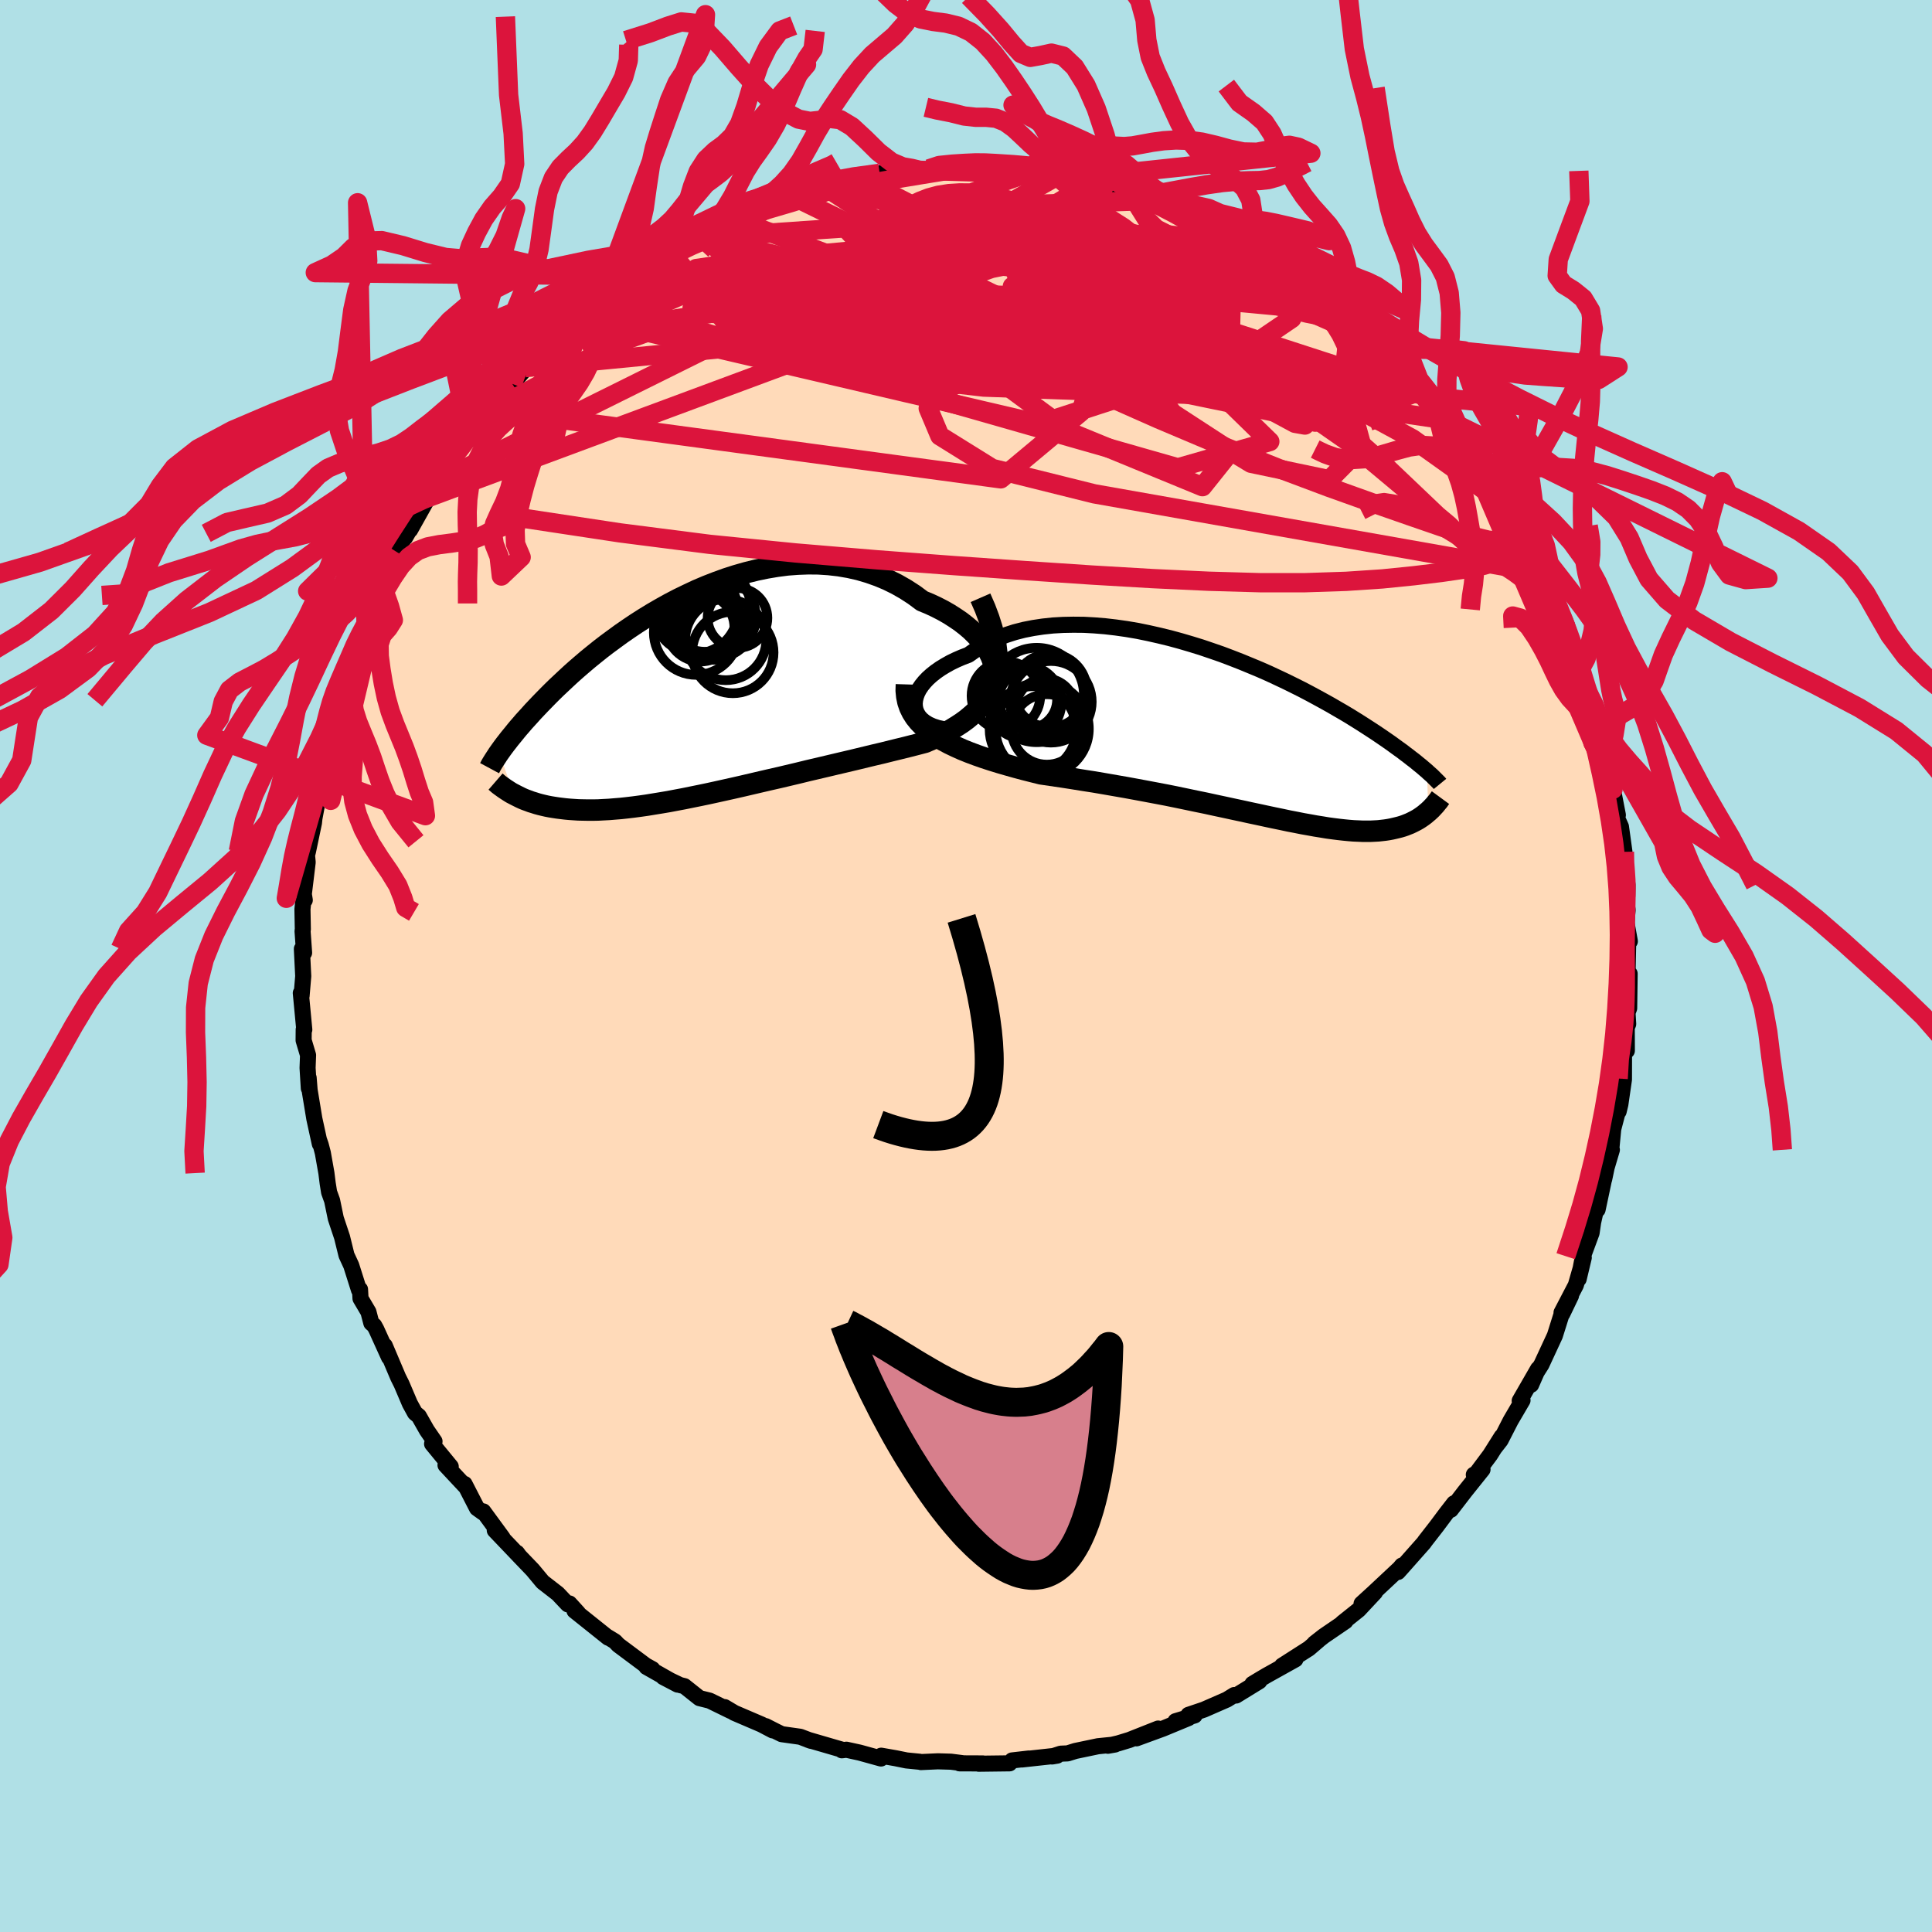 <svg viewBox="-100 -100 200 200" xmlns="http://www.w3.org/2000/svg" width="500" height="500" id="face-svg">
    <defs>
      <clipPath id="leftEyeClipPath">
        <polyline points="31.4,-3.8 31.23,-4.24 31,-4.7 30.72,-5.15 30.39,-5.61 30.02,-6.07 29.59,-6.52 29.13,-6.97 28.62,-7.4 28.08,-7.82 27.49,-8.22 26.88,-8.61 26.23,-8.98 25.55,-9.33 24.84,-9.66 24.11,-9.96 23.26,-10.59 22.38,-11.16 21.47,-11.68 20.52,-12.15 19.56,-12.55 18.57,-12.9 17.55,-13.2 16.53,-13.43 15.48,-13.61 14.43,-13.73 13.36,-13.8 12.3,-13.81 11.22,-13.77 10.15,-13.69 9.07,-13.55 8,-13.37 6.94,-13.15 5.89,-12.89 4.84,-12.59 3.81,-12.26 2.79,-11.89 1.79,-11.5 0.8,-11.08 -0.16,-10.63 -1.11,-10.17 -2.03,-9.69 -2.93,-9.19 -3.81,-8.68 -4.66,-8.16 -5.49,-7.63 -6.28,-7.1 -7.06,-6.56 -7.8,-6.02 -8.52,-5.49 -9.21,-4.96 -9.87,-4.43 -10.51,-3.91 -11.12,-3.39 -11.7,-2.89 -12.25,-2.4 -12.78,-1.91 -13.28,-1.44 -13.76,-0.99 -14.22,-0.54 -14.65,-0.11 -15.06,0.31 -15.45,0.71 -15.82,1.1 -16.18,1.48 -16.51,1.85 -16.83,2.2 -17.14,2.54 -17.42,2.87 -17.7,3.19 -17.95,3.49 -18.19,3.79 -18.42,4.07 -18.64,4.34 -18.84,4.6 -19.03,4.84 -19.21,5.08 -19.38,5.31 -19.53,5.52 -19.68,5.73 -18.19,10.04 -17.96,10.16 -17.72,10.28 -17.48,10.4 -17.22,10.52 -16.95,10.63 -16.67,10.73 -16.38,10.84 -16.08,10.93 -15.77,11.03 -15.44,11.12 -15.11,11.2 -14.76,11.28 -14.4,11.35 -14.03,11.41 -13.64,11.47 -13.24,11.52 -12.82,11.57 -12.39,11.61 -11.94,11.64 -11.48,11.67 -11,11.68 -10.49,11.69 -9.97,11.69 -9.44,11.68 -8.88,11.65 -8.3,11.62 -7.7,11.57 -7.08,11.52 -6.44,11.45 -5.77,11.37 -5.09,11.28 -4.39,11.18 -3.66,11.06 -2.92,10.94 -2.15,10.81 -1.36,10.66 -0.56,10.51 0.27,10.34 1.11,10.17 1.97,9.99 2.84,9.8 3.74,9.6 4.64,9.4 5.56,9.19 6.5,8.97 7.44,8.75 8.39,8.53 9.36,8.31 10.33,8.08 11.3,7.85 12.28,7.61 13.26,7.38 14.24,7.15 15.21,6.92 16.19,6.69 17.16,6.46 18.11,6.23 19.06,6 20,5.78 20.92,5.55 21.82,5.33 22.71,5.11 23.57,4.89 24.41,4.67 25.1,4.37 25.77,4.06 26.42,3.73 27.05,3.39 27.64,3.03 28.21,2.66 28.74,2.27 29.24,1.85 29.71,1.42 30.14,0.96 30.52,0.48 30.86,-0.04 31.16,-0.58 31.41,-1.15 31.61,-1.76" />
      </clipPath>
      <clipPath id="rightEyeClipPath">
        <polyline points="-34.36,-3.28 -34.32,-3.65 -34.23,-4.02 -34.09,-4.39 -33.89,-4.77 -33.64,-5.14 -33.34,-5.51 -33,-5.87 -32.61,-6.22 -32.18,-6.56 -31.71,-6.89 -31.2,-7.2 -30.65,-7.51 -30.07,-7.79 -29.45,-8.06 -28.79,-8.31 -28.1,-8.8 -27.37,-9.26 -26.58,-9.68 -25.76,-10.05 -24.89,-10.37 -23.99,-10.66 -23.05,-10.9 -22.08,-11.09 -21.08,-11.24 -20.05,-11.35 -19,-11.41 -17.94,-11.43 -16.85,-11.42 -15.76,-11.36 -14.65,-11.27 -13.53,-11.14 -12.41,-10.98 -11.29,-10.79 -10.17,-10.56 -9.06,-10.31 -7.95,-10.04 -6.85,-9.74 -5.76,-9.42 -4.69,-9.09 -3.63,-8.73 -2.59,-8.37 -1.56,-7.98 -0.56,-7.59 0.41,-7.19 1.37,-6.79 2.3,-6.38 3.2,-5.96 4.07,-5.55 4.92,-5.13 5.74,-4.72 6.52,-4.31 7.28,-3.9 8.01,-3.5 8.71,-3.11 9.38,-2.72 10.02,-2.35 10.64,-1.98 11.22,-1.62 11.78,-1.27 12.31,-0.93 12.82,-0.6 13.31,-0.28 13.77,0.03 14.21,0.33 14.63,0.62 15.03,0.9 15.41,1.18 15.77,1.44 16.12,1.69 16.44,1.94 16.75,2.17 17.04,2.4 17.32,2.61 17.58,2.82 17.82,3.02 18.06,3.21 18.27,3.39 18.48,3.57 18.67,3.73 18.8,7.92 18.64,8.05 18.48,8.19 18.31,8.32 18.13,8.45 17.94,8.58 17.75,8.7 17.54,8.82 17.33,8.93 17.11,9.04 16.88,9.15 16.65,9.24 16.4,9.34 16.14,9.43 15.87,9.51 15.59,9.58 15.3,9.65 14.99,9.72 14.67,9.78 14.34,9.83 13.99,9.87 13.63,9.91 13.25,9.93 12.85,9.95 12.44,9.95 12.01,9.95 11.55,9.93 11.08,9.91 10.58,9.87 10.07,9.82 9.53,9.76 8.97,9.69 8.38,9.61 7.78,9.51 7.15,9.41 6.49,9.29 5.81,9.17 5.11,9.03 4.38,8.89 3.63,8.73 2.85,8.57 2.05,8.4 1.22,8.22 0.37,8.04 -0.5,7.85 -1.39,7.66 -2.31,7.46 -3.25,7.26 -4.21,7.05 -5.19,6.85 -6.19,6.64 -7.2,6.43 -8.23,6.22 -9.28,6.02 -10.34,5.82 -11.41,5.62 -12.5,5.42 -13.59,5.23 -14.68,5.04 -15.79,4.85 -16.89,4.68 -18,4.5 -19.1,4.33 -20.19,4.17 -21.28,4.01 -22.16,3.79 -23.03,3.57 -23.89,3.34 -24.74,3.1 -25.57,2.86 -26.38,2.61 -27.18,2.35 -27.95,2.08 -28.7,1.8 -29.42,1.51 -30.11,1.2 -30.78,0.88 -31.4,0.55 -32,0.2 -32.55,-0.17" />
      </clipPath>
      <filter id="fuzzy">
        <feTurbulence id="turbulence" baseFrequency="0.05" numOctaves="3" type="noise" result="noise" />
        <feDisplacementMap in="SourceGraphic" in2="noise" scale="2" />
      </filter>
      <linearGradient id="rainbowGradient" x1="0%" y1="0%" x2="100%" y2="0%">
        <stop offset="0%" style="stop-color: [object Object]; stop-opacity: 1" />
        <stop offset="50%" style="stop-color: [object Object]; stop-opacity: 1" />
        <stop offset="100%" style="stop-color: [object Object]; stop-opacity: 1" />
      </linearGradient>
    </defs>
    <rect x="-100" y="-100" width="100%" height="100%" fill="rgb(176, 224, 230)" />
    <polyline id="faceContour" points="68.48,1.05 68.7,0.8 68.65,4.37 68.48,4.83 68.55,6.01 68.4,6.37 68.41,8.77 68.35,8.41 68.12,8.57 68.11,11.75 67.74,14.31 67.56,15.06 67.55,14.78 67,16.88 66.81,18.87 66.86,19.03 66.32,20.85 66.06,22.09 66.1,21.83 65.38,25.22 65.24,25.1 64.92,26.53 64.76,27.63 63.87,30.04 63.42,32.41 63.95,30.19 63.13,33.04 61.65,35.88 62.63,34.13 61.73,36 61.67,36 60.96,38.26 59.57,41.26 58.65,42.71 58.5,43.35 59.22,41.71 57.32,45.01 57.61,44.96 56.38,47.06 55.34,49.09 54.74,49.86 55.45,48.72 54.26,50.61 52.76,52.62 52.57,52.66 53.47,52.12 51.66,54.38 50.19,56.29 50.52,55.62 49.72,56.65 48.72,57.99 47.53,59.52 47.39,59.72 45.15,62.25 44.72,62.73 45.13,62.06 44.88,62.36 42.22,64.85 40.95,66.01 42.34,64.84 40.65,66.65 38.96,68 39.28,67.83 37.04,69.36 36.07,70.12 36.54,69.76 35.5,70.65 32.72,72.43 34.1,71.78 31.12,73.44 30.41,73.86 29.65,74.32 30.37,74.04 27.96,75.52 27.77,75.47 27.01,75.94 24.63,76.98 23.03,77.52 23.67,77.58 21.69,78.18 23.04,77.85 20.38,78.95 17.65,79.95 19.89,78.94 16.91,80.12 15.76,80.47 14.69,80.72 15.43,80.59 13.66,80.77 11.32,81.26 10.52,81.51 9.81,81.54 8.91,81.83 9.44,81.74 5.79,82.14 6.51,82.04 4.77,82.24 4.51,82.54 1.31,82.58 1.74,82.55 -0.67,82.54 -0.38,82.52 -1.56,82.37 -2.91,82.33 -4.67,82.41 -4.75,82.38 -6.16,82.24 -7.29,82.01 -8.78,81.75 -8.8,82.04 -11.01,81.43 -12.38,81.13 -12.85,81.19 -12.89,81.11 -16.36,80.1 -16.05,80.21 -17.16,79.79 -19.08,79.52 -19.73,79.2 -20.73,78.69 -20.01,79.13 -21.17,78.52 -23.97,77.32 -24.98,76.72 -24.37,77.11 -26.54,76.05 -27.59,75.79 -29.15,74.55 -29.6,74.44 -31.34,73.61 -29.85,74.39 -33.08,72.56 -32.46,72.79 -33.15,72.41 -35.99,70.29 -36.34,69.92 -37.06,69.48 -37.04,69.53 -37.49,69.17 -40.53,66.74 -40.15,66.98 -41.05,65.99 -41.22,66.08 -42.26,64.98 -43.82,63.77 -44.86,62.52 -46.3,61.02 -46.48,60.75 -46.24,61.08 -48.78,58.42 -47.97,59.19 -49.97,56.46 -50.01,56.57 -50.62,56.13 -51.91,53.62 -51.74,53.96 -52.91,52.71 -53.88,51.67 -53.34,51.82 -55.27,49.47 -55.02,49.21 -55.81,48.06 -56.64,46.6 -57.04,46.27 -57.57,45.3 -58.43,43.28 -58.78,42.58 -60.17,39.3 -59.73,40.51 -61.05,37.6 -61.26,37.22 -61.56,36.96 -61.86,35.81 -62.68,34.42 -62.73,33.48 -62.84,33.53 -63.64,31 -64.13,29.94 -64.59,28.07 -65.24,26.12 -65.62,24.28 -65.93,23.42 -66.08,22.48 -66.21,21.44 -66.58,19.35 -66.8,18.51 -66.96,18.05 -66.89,18.42 -67.46,15.81 -67.95,12.84 -68.05,11.58 -68.03,12.66 -68.16,10.55 -68.11,9.23 -68.57,7.69 -68.56,6.58 -68.5,6.59 -68.86,2.8 -68.78,3.08 -68.61,1.05 -68.75,-1.77 -68.52,-1.37 -68.68,-3.63 -68.65,-3.78 -68.69,-5.88 -68.61,-6.66 -68.45,-6.82 -68.55,-7.44 -68.15,-10.74 -68.22,-11.47 -68.12,-11.86 -67.5,-14.82 -67.45,-15.29 -67.04,-17.48 -67.14,-18.67 -66.48,-21.09 -66.57,-20.23 -66.34,-22.24 -65.65,-24.02 -65.42,-25.32 -65.32,-25.55 -65.24,-26.7 -64.9,-27.83 -64.7,-27.51 -63.87,-30.67 -63.17,-32.51 -63.04,-32.67 -62.57,-34.13 -62.11,-35.43 -62.09,-35.36 -61.17,-37.8 -61.37,-37.35 -60.46,-39.45 -59.93,-40.62 -58.95,-42.87 -57.99,-44.61 -58.07,-44.34 -57.44,-45.43 -57.54,-45.15 -56.34,-47.29 -54.81,-50.02 -56.04,-48.36 -54.59,-50.16 -54.22,-50.79 -54.24,-50.97 -52.32,-53.68 -51.3,-54.66 -50.48,-55.95 -49.41,-57.32 -49.37,-57.58 -48.4,-58.27 -47.71,-59.85 -46.97,-60.26 -45.14,-62.36 -45.65,-61.94 -44.52,-62.88 -43.16,-64.43 -43.03,-64.49 -42.1,-65.18 -39.91,-67.01 -39.99,-67.25 -38.43,-68.47 -37.96,-68.68 -37.19,-69.36 -35.61,-70.71 -34.66,-71.44 -36.37,-70.31 -32.91,-72.59 -32.42,-72.78 -32.95,-72.37 -30.51,-74.18 -30.62,-74.02 -28.24,-75.33 -27.91,-75.41 -27.3,-75.81 -27.8,-75.68 -25.39,-76.84 -24.09,-77.36 -22.84,-77.78 -22.21,-78.16 -21.49,-78.45 -21.25,-78.79 -19.52,-79.17 -18.15,-79.78 -18.24,-79.81 -15.83,-80.53 -14.8,-80.79 -14.29,-80.78 -13.36,-81.15 -13.07,-81.05 -10.77,-81.8 -11.1,-81.6 -8.94,-82.06 -7.31,-82.31 -6.31,-82.15 -5.7,-82.39 -4.79,-82.37 -3.86,-82.51 -2.91,-82.63 -1.8,-82.76 1.95,-82.77 0.24,-82.73 1.96,-82.73 3.99,-82.61 4.51,-82.6 4.62,-82.6 6.65,-82.25 6.78,-82.21 7.48,-82.19 9.43,-81.76 10.8,-81.5 12.34,-81.15 12.89,-81.03 15.35,-80.58 16.1,-80.41 14.81,-80.5 16.17,-80.24 16.66,-80.29 17.74,-79.79 21.03,-78.71 19.87,-79.27 21.05,-78.67 23.01,-77.83 24.49,-77.25 26.25,-76.52 27.62,-75.61 27.91,-75.42 29.19,-74.77 28.96,-74.69 29.76,-74.39 31.27,-73.68 33.53,-72.15 33.63,-72.14 33.55,-71.99 35.47,-70.85 36.39,-70.23 37.74,-68.92 37.64,-69.09 39.41,-67.66 38.83,-68.13 40.27,-66.93 40.39,-66.82 42.86,-64.5 43.32,-64.13 43.64,-63.67 43.79,-63.45 44.75,-62.74 46.59,-60.46 48.32,-58.9 48.44,-58.65 48.4,-58.31 49.48,-57.08 49.86,-56.51 50.06,-56.48 51.37,-54.86 52,-54.09 52.56,-53.13 54.45,-50.4 54.55,-50.31 54.65,-50.21 55.98,-47.62 55.38,-48.84 57.33,-45.75 58.24,-43.83 57.94,-44.43 58.49,-42.92 59.16,-41.84 59.79,-40.76 60.97,-37.69 59.94,-40.63 61.07,-37.96 61.26,-37.52 62.2,-35.29 63.18,-32.18 63,-32.67 63.64,-31.37 63.61,-30.76 64.3,-28.49 64.83,-26.83 64.5,-27.91 65.3,-25.51 65.3,-25.43 65.46,-24.67 66.32,-20.81 66.72,-18.79 66.98,-18.3 66.88,-18.72 67.48,-15.63 67.22,-15.72 67.8,-14.42 68.16,-11.82 68.11,-10.3 68.27,-10.26 68.48,-8.39 68.46,-7.25 68.18,-8.12 68.49,-5.79 68.37,-4.5 68.72,-2.56 68.56,-3 68.48,1.05 68.7,0.8" fill="rgb(255, 218, 185)" stroke="black" stroke-width="1.667" stroke-linejoin="round" filter="url(#fuzzy)" />
    <g transform="translate(29.05 -23.9)">
      <polyline id="rightCountour" points="-34.36,-3.28 -34.32,-3.65 -34.23,-4.02 -34.09,-4.39 -33.89,-4.77 -33.64,-5.14 -33.34,-5.51 -33,-5.87 -32.61,-6.22 -32.18,-6.56 -31.71,-6.89 -31.2,-7.2 -30.65,-7.51 -30.07,-7.79 -29.45,-8.06 -28.79,-8.31 -28.1,-8.8 -27.37,-9.26 -26.58,-9.68 -25.76,-10.05 -24.89,-10.37 -23.99,-10.66 -23.05,-10.9 -22.08,-11.09 -21.08,-11.24 -20.05,-11.35 -19,-11.41 -17.94,-11.43 -16.85,-11.42 -15.76,-11.36 -14.65,-11.27 -13.53,-11.14 -12.41,-10.98 -11.29,-10.79 -10.17,-10.56 -9.06,-10.31 -7.95,-10.04 -6.85,-9.74 -5.76,-9.42 -4.69,-9.09 -3.63,-8.73 -2.59,-8.37 -1.56,-7.98 -0.56,-7.59 0.41,-7.19 1.37,-6.79 2.3,-6.38 3.2,-5.96 4.07,-5.55 4.92,-5.13 5.74,-4.72 6.52,-4.31 7.28,-3.9 8.01,-3.5 8.71,-3.11 9.38,-2.72 10.02,-2.35 10.64,-1.98 11.22,-1.62 11.78,-1.27 12.31,-0.93 12.82,-0.6 13.31,-0.28 13.77,0.03 14.21,0.33 14.63,0.62 15.03,0.9 15.41,1.18 15.77,1.44 16.12,1.69 16.44,1.94 16.75,2.17 17.04,2.4 17.32,2.61 17.58,2.82 17.82,3.02 18.06,3.21 18.27,3.39 18.48,3.57 18.67,3.73 18.8,7.92 18.64,8.05 18.48,8.19 18.31,8.32 18.13,8.45 17.94,8.58 17.75,8.7 17.54,8.82 17.33,8.93 17.11,9.04 16.88,9.15 16.65,9.24 16.4,9.34 16.14,9.43 15.87,9.51 15.59,9.58 15.3,9.65 14.99,9.72 14.67,9.78 14.34,9.83 13.99,9.87 13.63,9.91 13.25,9.93 12.85,9.95 12.44,9.95 12.01,9.95 11.55,9.93 11.08,9.91 10.58,9.87 10.07,9.82 9.53,9.76 8.97,9.69 8.38,9.61 7.78,9.51 7.15,9.41 6.49,9.29 5.81,9.17 5.11,9.03 4.38,8.89 3.63,8.73 2.85,8.57 2.05,8.4 1.22,8.22 0.37,8.04 -0.5,7.85 -1.39,7.66 -2.31,7.46 -3.25,7.26 -4.21,7.05 -5.19,6.85 -6.19,6.64 -7.2,6.43 -8.23,6.22 -9.28,6.02 -10.34,5.82 -11.41,5.62 -12.5,5.42 -13.59,5.23 -14.68,5.04 -15.79,4.85 -16.89,4.68 -18,4.5 -19.1,4.33 -20.19,4.17 -21.28,4.01 -22.16,3.79 -23.03,3.57 -23.89,3.34 -24.74,3.1 -25.57,2.86 -26.38,2.61 -27.18,2.35 -27.95,2.08 -28.7,1.8 -29.42,1.51 -30.11,1.2 -30.78,0.88 -31.4,0.55 -32,0.2 -32.55,-0.17" fill="white" stroke="white" stroke-width="0" stroke-linejoin="round" filter="url(#fuzzy)" />
    </g>
    <g transform="translate(-28.64 -27.83)">
      <polyline id="leftCountour" points="31.4,-3.8 31.23,-4.24 31,-4.7 30.72,-5.15 30.39,-5.61 30.02,-6.07 29.59,-6.52 29.13,-6.97 28.62,-7.4 28.08,-7.82 27.49,-8.22 26.88,-8.61 26.23,-8.98 25.55,-9.33 24.84,-9.66 24.11,-9.96 23.26,-10.59 22.38,-11.16 21.47,-11.68 20.52,-12.15 19.56,-12.55 18.57,-12.9 17.55,-13.2 16.53,-13.43 15.48,-13.61 14.43,-13.73 13.36,-13.8 12.3,-13.81 11.22,-13.77 10.15,-13.69 9.07,-13.55 8,-13.37 6.94,-13.15 5.89,-12.89 4.84,-12.59 3.81,-12.26 2.79,-11.89 1.79,-11.5 0.8,-11.08 -0.16,-10.63 -1.11,-10.17 -2.03,-9.69 -2.93,-9.19 -3.81,-8.68 -4.66,-8.16 -5.49,-7.63 -6.28,-7.1 -7.06,-6.56 -7.8,-6.02 -8.52,-5.49 -9.21,-4.96 -9.87,-4.43 -10.51,-3.91 -11.12,-3.39 -11.7,-2.89 -12.25,-2.4 -12.78,-1.91 -13.28,-1.44 -13.76,-0.99 -14.22,-0.54 -14.65,-0.11 -15.06,0.31 -15.45,0.71 -15.82,1.1 -16.18,1.48 -16.51,1.85 -16.83,2.2 -17.14,2.54 -17.42,2.87 -17.7,3.19 -17.95,3.49 -18.19,3.79 -18.42,4.07 -18.64,4.34 -18.84,4.6 -19.03,4.84 -19.21,5.08 -19.38,5.31 -19.53,5.52 -19.68,5.73 -18.19,10.04 -17.96,10.16 -17.72,10.28 -17.48,10.4 -17.22,10.52 -16.95,10.63 -16.67,10.73 -16.38,10.84 -16.08,10.93 -15.77,11.03 -15.44,11.12 -15.11,11.2 -14.76,11.28 -14.4,11.35 -14.03,11.41 -13.64,11.47 -13.24,11.52 -12.82,11.57 -12.39,11.61 -11.94,11.64 -11.48,11.67 -11,11.68 -10.49,11.69 -9.97,11.69 -9.44,11.68 -8.88,11.65 -8.3,11.62 -7.7,11.57 -7.08,11.52 -6.44,11.45 -5.77,11.37 -5.09,11.28 -4.39,11.18 -3.66,11.06 -2.92,10.94 -2.15,10.81 -1.36,10.66 -0.56,10.51 0.27,10.34 1.11,10.17 1.97,9.99 2.84,9.8 3.74,9.6 4.64,9.4 5.56,9.19 6.5,8.97 7.44,8.75 8.39,8.53 9.36,8.31 10.33,8.08 11.3,7.85 12.28,7.61 13.26,7.38 14.24,7.15 15.21,6.92 16.19,6.69 17.16,6.46 18.11,6.23 19.06,6 20,5.78 20.92,5.55 21.82,5.33 22.71,5.11 23.57,4.89 24.41,4.67 25.1,4.37 25.77,4.06 26.42,3.73 27.05,3.39 27.64,3.03 28.21,2.66 28.74,2.27 29.24,1.85 29.71,1.42 30.14,0.96 30.52,0.48 30.86,-0.04 31.16,-0.58 31.41,-1.15 31.61,-1.76" fill="white" stroke="white" stroke-width="0" stroke-linejoin="round" filter="url(#fuzzy)" />
    </g>
    <g transform="translate(29.05 -23.9)">
      <polyline id="rightUpper" points="-31.33,-0.61 -31.94,-0.74 -32.47,-0.91 -32.94,-1.12 -33.33,-1.36 -33.66,-1.63 -33.92,-1.92 -34.12,-2.24 -34.26,-2.57 -34.34,-2.92 -34.36,-3.28 -34.32,-3.65 -34.23,-4.02 -34.09,-4.39 -33.89,-4.77 -33.64,-5.14 -33.34,-5.51 -33,-5.87 -32.61,-6.22 -32.18,-6.56 -31.71,-6.89 -31.2,-7.2 -30.65,-7.51 -30.07,-7.79 -29.45,-8.06 -28.79,-8.31 -28.1,-8.8 -27.37,-9.26 -26.58,-9.68 -25.76,-10.05 -24.89,-10.37 -23.99,-10.66 -23.05,-10.9 -22.08,-11.09 -21.08,-11.24 -20.05,-11.35 -19,-11.41 -17.94,-11.43 -16.85,-11.42 -15.76,-11.36 -14.65,-11.27 -13.53,-11.14 -12.41,-10.98 -11.29,-10.79 -10.17,-10.56 -9.06,-10.31 -7.95,-10.04 -6.85,-9.74 -5.76,-9.42 -4.69,-9.09 -3.63,-8.73 -2.59,-8.37 -1.56,-7.98 -0.56,-7.59 0.41,-7.19 1.37,-6.79 2.3,-6.38 3.2,-5.96 4.07,-5.55 4.92,-5.13 5.74,-4.72 6.52,-4.31 7.28,-3.9 8.01,-3.5 8.71,-3.11 9.38,-2.72 10.02,-2.35 10.64,-1.98 11.22,-1.62 11.78,-1.27 12.31,-0.93 12.82,-0.6 13.31,-0.28 13.77,0.03 14.21,0.33 14.63,0.62 15.03,0.9 15.41,1.18 15.77,1.44 16.12,1.69 16.44,1.94 16.75,2.17 17.04,2.4 17.32,2.61 17.58,2.82 17.82,3.02 18.06,3.21 18.27,3.39 18.48,3.57 18.67,3.73 18.85,3.9 19.02,4.05 19.18,4.19 19.32,4.33 19.46,4.47 19.59,4.6 19.71,4.72 19.82,4.83 19.93,4.94 20.02,5.05" fill="none" stroke="black" stroke-width="1.667" stroke-linejoin="round" filter="url(#fuzzy)" />
      <polyline id="rightLower" points="-35.22,-5.25 -35.24,-4.6 -35.18,-3.99 -35.06,-3.41 -34.87,-2.86 -34.62,-2.35 -34.31,-1.86 -33.94,-1.4 -33.52,-0.97 -33.06,-0.56 -32.55,-0.17 -32,0.2 -31.4,0.55 -30.78,0.88 -30.11,1.2 -29.42,1.51 -28.7,1.8 -27.95,2.08 -27.18,2.35 -26.38,2.61 -25.57,2.86 -24.74,3.1 -23.89,3.34 -23.03,3.57 -22.16,3.79 -21.28,4.01 -20.19,4.17 -19.1,4.33 -18,4.5 -16.89,4.68 -15.79,4.85 -14.68,5.04 -13.59,5.23 -12.5,5.42 -11.41,5.62 -10.34,5.82 -9.28,6.02 -8.23,6.22 -7.2,6.43 -6.19,6.64 -5.19,6.85 -4.21,7.05 -3.25,7.26 -2.31,7.46 -1.39,7.66 -0.5,7.85 0.37,8.04 1.22,8.22 2.05,8.4 2.85,8.57 3.63,8.73 4.38,8.89 5.11,9.03 5.81,9.17 6.49,9.29 7.15,9.41 7.78,9.51 8.38,9.61 8.97,9.69 9.53,9.76 10.07,9.82 10.58,9.87 11.08,9.91 11.55,9.93 12.01,9.95 12.44,9.95 12.85,9.95 13.25,9.93 13.63,9.91 13.99,9.87 14.34,9.83 14.67,9.78 14.99,9.72 15.3,9.65 15.59,9.58 15.87,9.51 16.14,9.43 16.4,9.34 16.65,9.24 16.88,9.15 17.11,9.04 17.33,8.93 17.54,8.82 17.75,8.7 17.94,8.58 18.13,8.45 18.31,8.32 18.48,8.19 18.64,8.05 18.8,7.92 18.95,7.78 19.1,7.64 19.24,7.49 19.37,7.35 19.5,7.21 19.62,7.06 19.74,6.91 19.86,6.77 19.96,6.62 20.07,6.47" fill="none" stroke="black" stroke-width="2.222" stroke-linejoin="round" filter="url(#fuzzy)" />
      <circle r="4.886" cx="-21.729" cy="-4.155" stroke="black" fill="none" stroke-width="1.0" filter="url(#fuzzy)" clip-path="url(#rightEyeClipPath)" /><circle r="4.49" cx="-22.114" cy="-0.575" stroke="black" fill="none" stroke-width="1.0" filter="url(#fuzzy)" clip-path="url(#rightEyeClipPath)" /><circle r="3.644" cx="-20.684" cy="-0.59" stroke="black" fill="none" stroke-width="1.0" filter="url(#fuzzy)" clip-path="url(#rightEyeClipPath)" /><circle r="4.224" cx="-20.259" cy="-3.45" stroke="black" fill="none" stroke-width="1.0" filter="url(#fuzzy)" clip-path="url(#rightEyeClipPath)" /><circle r="3.802" cx="-20.344" cy="-4.615" stroke="black" fill="none" stroke-width="1.0" filter="url(#fuzzy)" clip-path="url(#rightEyeClipPath)" /><circle r="3.052" cx="-20.829" cy="-2.805" stroke="black" fill="none" stroke-width="1.0" filter="url(#fuzzy)" clip-path="url(#rightEyeClipPath)" /><circle r="3.554" cx="-24.919" cy="-4.075" stroke="black" fill="none" stroke-width="1.0" filter="url(#fuzzy)" clip-path="url(#rightEyeClipPath)" /><circle r="3.808" cx="-22.979" cy="-3.41" stroke="black" fill="none" stroke-width="1.0" filter="url(#fuzzy)" clip-path="url(#rightEyeClipPath)" /><circle r="4.834" cx="-21.169" cy="-0.655" stroke="black" fill="none" stroke-width="1.0" filter="url(#fuzzy)" clip-path="url(#rightEyeClipPath)" /><circle r="3.02" cx="-22.639" cy="-3.69" stroke="black" fill="none" stroke-width="1.0" filter="url(#fuzzy)" clip-path="url(#rightEyeClipPath)" />
      </g>
    <g transform="translate(-28.64 -27.83)">
      <polyline id="leftUpper" points="29.47,-0.7 30,-0.82 30.45,-1 30.82,-1.23 31.11,-1.5 31.33,-1.82 31.47,-2.16 31.55,-2.54 31.56,-2.94 31.51,-3.36 31.4,-3.8 31.23,-4.24 31,-4.7 30.72,-5.15 30.39,-5.61 30.02,-6.07 29.59,-6.52 29.13,-6.97 28.62,-7.4 28.08,-7.82 27.49,-8.22 26.88,-8.61 26.23,-8.98 25.55,-9.33 24.84,-9.66 24.11,-9.96 23.26,-10.59 22.38,-11.16 21.47,-11.68 20.52,-12.15 19.56,-12.55 18.57,-12.9 17.55,-13.2 16.53,-13.43 15.48,-13.61 14.43,-13.73 13.36,-13.8 12.3,-13.81 11.22,-13.77 10.15,-13.69 9.07,-13.55 8,-13.37 6.94,-13.15 5.89,-12.89 4.84,-12.59 3.81,-12.26 2.79,-11.89 1.79,-11.5 0.8,-11.08 -0.16,-10.63 -1.11,-10.17 -2.03,-9.69 -2.93,-9.19 -3.81,-8.68 -4.66,-8.16 -5.49,-7.63 -6.28,-7.1 -7.06,-6.56 -7.8,-6.02 -8.52,-5.49 -9.21,-4.96 -9.87,-4.43 -10.51,-3.91 -11.12,-3.39 -11.7,-2.89 -12.25,-2.4 -12.78,-1.91 -13.28,-1.44 -13.76,-0.99 -14.22,-0.54 -14.65,-0.11 -15.06,0.31 -15.45,0.71 -15.82,1.1 -16.18,1.48 -16.51,1.85 -16.83,2.2 -17.14,2.54 -17.42,2.87 -17.7,3.19 -17.95,3.49 -18.19,3.79 -18.42,4.07 -18.64,4.34 -18.84,4.6 -19.03,4.84 -19.21,5.08 -19.38,5.31 -19.53,5.52 -19.68,5.73 -19.82,5.93 -19.94,6.12 -20.06,6.3 -20.17,6.47 -20.27,6.63 -20.37,6.79 -20.46,6.94 -20.54,7.08 -20.61,7.22 -20.68,7.35" fill="none" stroke="black" stroke-width="2.222" stroke-linejoin="round" filter="url(#fuzzy)" />
      <polyline id="leftLower" points="30.14,-10.29 30.62,-9.19 31.01,-8.15 31.32,-7.17 31.56,-6.25 31.73,-5.39 31.83,-4.57 31.87,-3.8 31.84,-3.08 31.75,-2.4 31.61,-1.76 31.41,-1.15 31.16,-0.58 30.86,-0.04 30.52,0.48 30.14,0.96 29.71,1.42 29.24,1.85 28.74,2.27 28.21,2.66 27.64,3.03 27.05,3.39 26.42,3.73 25.77,4.06 25.1,4.37 24.41,4.67 23.57,4.89 22.71,5.11 21.82,5.33 20.92,5.55 20,5.78 19.06,6 18.11,6.23 17.16,6.46 16.19,6.69 15.21,6.92 14.24,7.15 13.26,7.38 12.28,7.61 11.3,7.85 10.33,8.08 9.36,8.31 8.39,8.53 7.44,8.75 6.5,8.97 5.56,9.19 4.64,9.4 3.74,9.6 2.84,9.8 1.97,9.99 1.11,10.17 0.27,10.34 -0.56,10.51 -1.36,10.66 -2.15,10.81 -2.92,10.94 -3.66,11.06 -4.39,11.18 -5.09,11.28 -5.77,11.37 -6.44,11.45 -7.08,11.52 -7.7,11.57 -8.3,11.62 -8.88,11.65 -9.44,11.68 -9.97,11.69 -10.49,11.69 -11,11.68 -11.48,11.67 -11.94,11.64 -12.39,11.61 -12.82,11.57 -13.24,11.52 -13.64,11.47 -14.03,11.41 -14.4,11.35 -14.76,11.28 -15.11,11.2 -15.44,11.12 -15.77,11.03 -16.08,10.93 -16.38,10.84 -16.67,10.73 -16.95,10.63 -17.22,10.52 -17.48,10.4 -17.72,10.28 -17.96,10.16 -18.19,10.04 -18.42,9.92 -18.63,9.79 -18.83,9.66 -19.03,9.53 -19.22,9.4 -19.4,9.27 -19.58,9.14 -19.75,9.01 -19.91,8.87 -20.06,8.74" fill="none" stroke="black" stroke-width="2.222" stroke-linejoin="round" filter="url(#fuzzy)" />
      <circle r="4.386" cx="0.712" cy="-6.692" stroke="black" fill="none" stroke-width="1.0" filter="url(#fuzzy)" clip-path="url(#leftEyeClipPath)" /><circle r="4.268" cx="2.612" cy="-8.302" stroke="black" fill="none" stroke-width="1.0" filter="url(#fuzzy)" clip-path="url(#leftEyeClipPath)" /><circle r="4.37" cx="0.657" cy="-8.902" stroke="black" fill="none" stroke-width="1.0" filter="url(#fuzzy)" clip-path="url(#leftEyeClipPath)" /><circle r="3.508" cx="1.157" cy="-7.197" stroke="black" fill="none" stroke-width="1.0" filter="url(#fuzzy)" clip-path="url(#leftEyeClipPath)" /><circle r="4.216" cx="4.502" cy="-4.622" stroke="black" fill="none" stroke-width="1.0" filter="url(#fuzzy)" clip-path="url(#leftEyeClipPath)" /><circle r="3.248" cx="2.112" cy="-7.682" stroke="black" fill="none" stroke-width="1.0" filter="url(#fuzzy)" clip-path="url(#leftEyeClipPath)" /><circle r="3.286" cx="2.462" cy="-7.152" stroke="black" fill="none" stroke-width="1.0" filter="url(#fuzzy)" clip-path="url(#leftEyeClipPath)" /><circle r="4.2" cx="3.772" cy="-5.957" stroke="black" fill="none" stroke-width="1.0" filter="url(#fuzzy)" clip-path="url(#leftEyeClipPath)" /><circle r="3.092" cx="4.987" cy="-8.197" stroke="black" fill="none" stroke-width="1.0" filter="url(#fuzzy)" clip-path="url(#leftEyeClipPath)" /><circle r="4.654" cx="1.667" cy="-9.352" stroke="black" fill="none" stroke-width="1.0" filter="url(#fuzzy)" clip-path="url(#leftEyeClipPath)" />
    </g>
    <g id="hairs">
      <polyline points="-30.51,-74.18 -29.9,-74.43 -28.81,-74.95 -27.76,-75.47 -26.73,-75.96 -25.62,-76.48 -24.42,-77.03 -23.19,-77.57 -22.05,-78.07 -21.05,-78.5 -20.25,-78.86 -19.64,-79.14 -19.24,-79.33 -19.05,-79.41 -19.1,-79.39 -19.4,-79.26 -19.98,-79 -20.88,-78.6 -22.19,-78.06" fill="none" stroke="rgb(220, 20, 60)" stroke-width="2" stroke-linejoin="round" filter="url(#fuzzy)" /><polyline points="43.79,-63.45 44.89,-62.36 45.89,-61.13 46.45,-60.2 46.54,-59.6 46.25,-59.23 45.66,-59.01 44.8,-58.89 43.71,-58.83 42.35,-58.82 40.72,-58.88 38.77,-59.03 36.47,-59.32 33.77,-59.77 30.65,-60.4 27.11,-61.19 23.12,-62.15 18.7,-63.27 13.84,-64.57 8.54,-66.08 2.8,-67.81 -3.38,-69.77 -10.05,-71.92 -17.34,-74.25" fill="none" stroke="rgb(220, 20, 60)" stroke-width="2" stroke-linejoin="round" filter="url(#fuzzy)" /><polyline points="0.24,-82.73 1.77,-82.68 2.8,-82.55 3.33,-82.35 3.5,-82.06 3.4,-81.68 3.07,-81.2 2.51,-80.61 1.67,-79.9 0.51,-79.08 -1.07,-78.14 -3.13,-77.07 -5.76,-75.88 -8.98,-74.56 -12.79,-73.09 -17.15,-71.47 -21.99,-69.67 -27.29,-67.7 -33.07,-65.58 -39.47,-63.27" fill="none" stroke="rgb(220, 20, 60)" stroke-width="2" stroke-linejoin="round" filter="url(#fuzzy)" /><polyline points="-21.25,-78.79 -19.77,-79.2 -18.54,-79.6 -17.36,-79.98 -16.2,-80.32 -15.13,-80.62 -14.18,-80.86 -13.35,-81.07 -12.61,-81.24 -11.96,-81.38 -11.42,-81.48 -11.03,-81.52 -10.87,-81.49 -11,-81.38 -11.45,-81.18 -12.25,-80.89 -13.36,-80.52 -14.77,-80.07 -16.45,-79.54 -18.45,-78.93 -20.92,-78.21" fill="none" stroke="rgb(220, 20, 60)" stroke-width="2" stroke-linejoin="round" filter="url(#fuzzy)" /><polyline points="57.33,-45.75 57.67,-44.7 57.38,-44.29 56.7,-44.03 55.62,-43.92 54.04,-44.09 51.91,-44.61 49.2,-45.47 45.92,-46.6 42.05,-47.95 37.55,-49.56 32.38,-51.5 26.49,-53.85 19.87,-56.65 12.54,-59.9 4.53,-63.59 -4.16,-67.72 -13.64,-72.34" fill="none" stroke="rgb(220, 20, 60)" stroke-width="2" stroke-linejoin="round" filter="url(#fuzzy)" /><polyline points="57.33,-45.75 57.7,-44.62 57.54,-43.95 57.08,-43.27 56.32,-42.57 55.17,-41.96 53.6,-41.48 51.6,-41.09 49.19,-40.74 46.36,-40.4 43.09,-40.07 39.35,-39.82 35.13,-39.68 30.4,-39.68 25.15,-39.83 19.37,-40.1 13.05,-40.47 6.17,-40.93 -1.25,-41.45 -9.21,-42.05 -17.64,-42.76 -26.53,-43.65 -35.83,-44.84 -45.61,-46.32" fill="none" stroke="rgb(220, 20, 60)" stroke-width="2" stroke-linejoin="round" filter="url(#fuzzy)" /><polyline points="37.64,-69.09 38.57,-68.29 38.83,-67.92 38.84,-67.61 38.61,-67.33 38.03,-67.19 36.96,-67.26 35.35,-67.57 33.2,-68.1 30.51,-68.82 27.23,-69.73 23.29,-70.9 18.62,-72.42 13.21,-74.32 7.09,-76.6 0.29,-79.23" fill="none" stroke="rgb(220, 20, 60)" stroke-width="2" stroke-linejoin="round" filter="url(#fuzzy)" /><polyline points="16.17,-80.24 17.03,-80.01 18.43,-79.44 19.95,-78.74 21.5,-77.94 23.16,-77.02 24.95,-75.98 26.82,-74.85 28.68,-73.7 30.45,-72.56 32.09,-71.46 33.62,-70.42 35.08,-69.41 36.49,-68.42 37.86,-67.45 39.18,-66.52 40.39,-65.67 41.43,-64.95 42.23,-64.42 42.77,-64.12 43.03,-64.05 43.11,-64.1 43.19,-64.12" fill="none" stroke="rgb(220, 20, 60)" stroke-width="2" stroke-linejoin="round" filter="url(#fuzzy)" /><polyline points="-22.21,-78.16 -21.47,-78.46 -20.4,-78.81 -19.01,-79.19 -17.43,-79.58 -15.75,-79.94 -14.05,-80.29 -12.37,-80.6 -10.75,-80.88 -9.2,-81.15 -7.7,-81.41 -6.25,-81.65 -4.86,-81.88 -3.57,-82.09 -2.46,-82.27 -1.58,-82.42 -1.01,-82.53 -0.76,-82.62 -0.89,-82.67 -1.62,-82.69" fill="none" stroke="rgb(220, 20, 60)" stroke-width="2" stroke-linejoin="round" filter="url(#fuzzy)" /><polyline points="17.74,-79.79 19.67,-79.17 20.75,-78.76 21.96,-78.23 23.39,-77.56 24.92,-76.82 26.38,-76.09 27.68,-75.42 28.78,-74.83 29.69,-74.33 30.46,-73.91 31.1,-73.56 31.6,-73.28 31.94,-73.09 32.05,-73.01 31.92,-73.06 31.57,-73.23 31,-73.54 30.16,-74.01 28.92,-74.74 27.1,-75.81" fill="none" stroke="rgb(220, 20, 60)" stroke-width="2" stroke-linejoin="round" filter="url(#fuzzy)" /><polyline points="10.8,-81.5 11.97,-81.21 12.82,-80.94 13.26,-80.68 13.2,-80.42 12.72,-80.14 11.94,-79.8 10.94,-79.39 9.67,-78.89 8.06,-78.31 6.02,-77.64 3.52,-76.88 0.53,-76.05 -2.99,-75.14 -7.09,-74.19 -11.82,-73.23 -17.22,-72.26 -23.35,-71.23 -30.3,-70.03" fill="none" stroke="rgb(220, 20, 60)" stroke-width="2" stroke-linejoin="round" filter="url(#fuzzy)" /><polyline points="-11.1,-81.6 26.59,-62.2 28.79,-63.34 21.06,-65.92 9.93,-66.27 -1.24,-64.9 -8.75,-63.01 -10.39,-61.63 -6.4,-61.33 1.39,-62.04 10.58,-63.12 18.66,-63.84 23.12,-64 21.83,-64.3 14.09,-65.82 1.95,-68.99 -9.16,-72.84 -12.14,-76.04 -1.81,-78.55 19.87,-79.27" fill="none" stroke="rgb(220, 20, 60)" stroke-width="2" stroke-linejoin="round" filter="url(#fuzzy)" /><polyline points="-56.04,-48.36 -15.61,-63.37 17.37,-61.76 35.6,-57.73 40.33,-55.95 34.33,-56.85 21.12,-59.57 5.03,-62.87 -9.98,-65.58 -21.3,-67.11 -27.69,-67.69 -28.35,-68.13 -22.43,-69.01 -9.73,-69.95 8.21,-69.25 28.07,-64.45 46.22,-54.58 55.98,-47.62" fill="none" stroke="rgb(220, 20, 60)" stroke-width="2" stroke-linejoin="round" filter="url(#fuzzy)" /><polyline points="48.4,-58.31 39.48,-64.44 39.08,-60.78 41,-53.75 37.62,-50.34 29.51,-52.04 21.75,-56.72 18.07,-61.79 18.42,-65.87 20.29,-68.92 21.17,-71.39 19.96,-73.59 16.83,-75.49 12.34,-76.89 7.17,-77.61 2.62,-77.6 1,-76.87 4.57,-75.73 12.47,-75.02 19.25,-75.87 29.19,-74.77" fill="none" stroke="rgb(220, 20, 60)" stroke-width="2" stroke-linejoin="round" filter="url(#fuzzy)" /><polyline points="37.64,-69.09 4.54,-76.31 -1.04,-78.12 5.58,-75.37 15.95,-70.47 24.15,-66.43 27.07,-64.7 24.36,-64.87 17.55,-65.69 8.83,-66.1 0.3,-65.71 -6.24,-64.64 -9.32,-63.27 -8.03,-61.99 -2.88,-61.22 3.78,-61.41 8.63,-62.97 9.84,-65.91 8.92,-69.61 8.66,-72.89 7.27,-75.25 -14.8,-80.79" fill="none" stroke="rgb(220, 20, 60)" stroke-width="2" stroke-linejoin="round" filter="url(#fuzzy)" /><polyline points="48.32,-58.9 7.82,-72.05 -11.97,-74.01 -22.78,-72.99 -27.56,-72.25 -27.93,-72.2 -24.91,-72.37 -18.87,-72.04 -9.99,-70.71 0.74,-68.41 10.9,-65.79 18.07,-63.65 22.66,-62.53 27.98,-63.13 33.72,-67.03 35.47,-70.85" fill="none" stroke="rgb(220, 20, 60)" stroke-width="2" stroke-linejoin="round" filter="url(#fuzzy)" /><polyline points="-27.8,-75.68 18.41,-63.82 36.15,-56.3 33.87,-58.24 23.21,-64.03 13.68,-68.97 9.53,-71.21 10.09,-71.11 12.42,-70.08 14.27,-69.4 15.34,-69.33 16.72,-69.16 19.36,-68 22.76,-65.73 25.19,-63.41 25.15,-62.58 23,-64.05 20.86,-67.12 19.91,-70.44 18.24,-73.56 16.12,-75.96 33.53,-72.15" fill="none" stroke="rgb(220, 20, 60)" stroke-width="2" stroke-linejoin="round" filter="url(#fuzzy)" /><polyline points="48.32,-58.9 24.3,-63.81 6.91,-67.81 4.8,-70.35 7.34,-70.94 7.84,-70.7 7,-70.23 8.47,-69.12 13.64,-67 19.85,-64.52 22.23,-63.17 17.15,-64.2 4.54,-67.33 -12.73,-69.72 -31.99,-66.68 -49.41,-57.32" fill="none" stroke="rgb(220, 20, 60)" stroke-width="2" stroke-linejoin="round" filter="url(#fuzzy)" /><polyline points="-44.52,-62.88 -28.96,-69.65 -12.95,-69.83 0.05,-66.6 9.03,-64.8 14.35,-65.48 17.57,-67.34 19.98,-68.9 21.66,-69.49 21.69,-69.16 18.97,-68.28 13.15,-67.26 5.14,-66.53 -3.02,-66.32 -8.93,-66.7 -10.95,-67.47 -9.07,-68.32 -4.79,-68.88 -0.02,-68.82 4.1,-67.95 7.22,-66.68 8.28,-66.68 5.63,-70.47 2.82,-78.02 9.43,-81.76" fill="none" stroke="rgb(220, 20, 60)" stroke-width="2" stroke-linejoin="round" filter="url(#fuzzy)" /><polyline points="-49.37,-57.58 3.6,-50.43 11.89,-57.34 13.03,-60.97 10.85,-62.01 6.36,-63.22 1.55,-65.33 -1.46,-67.54 -1.26,-68.87 2.22,-68.89 7.43,-67.91 11.55,-66.67 12,-65.81 8.33,-65.31 3.47,-64.22 2.83,-61.09 10.69,-55.29 24.48,-49.62 27.42,-53.3 -14.8,-80.79" fill="none" stroke="rgb(220, 20, 60)" stroke-width="2" stroke-linejoin="round" filter="url(#fuzzy)" /><polyline points="-38.43,-68.47 -30.86,-69.92 -20.59,-68.37 -8.76,-67.37 2.28,-66.19 12.28,-64.31 21.19,-61.83 28.44,-59.25 33.08,-57.37 34.18,-56.98 31.56,-58.49 26.32,-61.52 20.87,-64.92 18.21,-67.07 20.69,-66.38 28.68,-61.88 39.94,-54.02 49.97,-45.64 53.03,-42.59 42.7,-52.42 9.43,-81.76" fill="none" stroke="rgb(220, 20, 60)" stroke-width="2" stroke-linejoin="round" filter="url(#fuzzy)" /><polyline points="-24.09,-77.36 16.69,-62.06 13.97,-66.84 6.93,-71.26 5.89,-72.15 7.36,-70.79 6.31,-68.67 2.19,-66.57 -1.67,-64.79 -2.17,-63.58 0.3,-63.46 2.42,-65.08 1.57,-68.72 -1.09,-73.59 -1.3,-77.84 4.2,-79.34 16.42,-76.1 42.86,-64.5" fill="none" stroke="rgb(220, 20, 60)" stroke-width="2" stroke-linejoin="round" filter="url(#fuzzy)" /><polyline points="-45.65,-61.94 -11.97,-65.21 11.55,-60.34 15.16,-59.93 9.15,-63.4 2.86,-67.34 0.06,-70.04 0.58,-71.49 2.65,-72.21 4.72,-72.63 6.09,-72.95 6.84,-73.31 7.33,-73.76 7.89,-74.23 8.7,-74.54 9.86,-74.5 11.31,-74.08 12.95,-73.3 14.68,-72.04 16.48,-69.95 17.81,-66.84 16.06,-63.51 5.46,-62.25 -17.22,-65.57 -27.3,-75.81" fill="none" stroke="rgb(220, 20, 60)" stroke-width="2" stroke-linejoin="round" filter="url(#fuzzy)" /><polyline points="50.06,-56.48 8.16,-62.65 -0.39,-67.81 -6.94,-71.5 -11.81,-72.93 -11.84,-72.41 -5.86,-70.49 4.71,-67.54 16.67,-64.03 26.39,-60.83 31.12,-59.01 29.9,-59.23 23.91,-61.26 15.89,-64.04 8.92,-66.27 5.11,-67.21 5.03,-67.07 8.13,-66.65 13.52,-66.32 18.81,-65.53 13.82,-64.83 -32.95,-72.37" fill="none" stroke="rgb(220, 20, 60)" stroke-width="2" stroke-linejoin="round" filter="url(#fuzzy)" /><polyline points="-37.96,-68.68 21.93,-51.57 31.45,-54.29 26.07,-59.54 23.01,-61.82 24.66,-61.52 27.13,-60.37 26.9,-59.62 23.43,-59.92 18.8,-61.37 16.13,-63.47 17.23,-65.16 20.13,-65.36 18.2,-64.1 3.56,-62.82 -22.59,-63.65 -30.62,-74.02" fill="none" stroke="rgb(220, 20, 60)" stroke-width="2" stroke-linejoin="round" filter="url(#fuzzy)" /><polyline points="-18.15,-79.78 17.61,-62.34 7.54,-62.94 -7.76,-63.94 -12.47,-63.04 -7.14,-61.55 0.63,-60.94 4.54,-61.68 4.11,-63.22 3.45,-64.63 6.6,-65.32 13.45,-65.23 19.74,-64.44 21.17,-62.63 17.36,-59.29 7.61,-56.12 -39.99,-67.25" fill="none" stroke="rgb(220, 20, 60)" stroke-width="2" stroke-linejoin="round" filter="url(#fuzzy)" /><polyline points="-32.91,-72.59 -12.2,-67.11 10.18,-61.77 16.87,-62.21 15.43,-66.21 13.1,-70.08 12.55,-71.66 14.31,-70.4 18.35,-66.88 24.01,-62.39 29.85,-58.45 34.06,-56.18 35.08,-56 31.97,-57.61 24.56,-60.32 13.76,-63.44 1.99,-66.48 -6.98,-69.31 -9.82,-72.16 -6.7,-74.95 -4.11,-75.8 -14.28,-70.16 -54.59,-50.16" fill="none" stroke="rgb(220, 20, 60)" stroke-width="2" stroke-linejoin="round" filter="url(#fuzzy)" /><polyline points="39.41,-67.66 11.11,-70.31 15.97,-71.37 22.37,-72.24 23.85,-73.5 20.91,-75.02 16.12,-76.07 12.16,-76.03 10.52,-74.92 10.95,-73.51 12.01,-72.75 12.32,-73.13 11.87,-74.17 12.03,-74.72 14.35,-73.62 18.65,-70.54 21.78,-66.53 18.27,-63.7 4.53,-63.79 -10.44,-67.06 12.89,-81.03" fill="none" stroke="rgb(220, 20, 60)" stroke-width="2" stroke-linejoin="round" filter="url(#fuzzy)" /><polyline points="-35.61,-70.71 0.67,-74.91 15.93,-73.51 18.59,-71.68 16.29,-69.96 13.91,-68.14 13,-66.78 13.07,-66.64 13.13,-67.92 12.69,-70.09 11.91,-72.13 11.12,-73.08 10.41,-72.43 9.49,-70.31 7.99,-67.41 5.82,-64.59 3.21,-62.43 0.43,-60.92 -2.24,-59.59 -3.91,-57.73 -2.71,-54.88 2.71,-51.51 13.27,-48.88 59.94,-40.63" fill="none" stroke="rgb(220, 20, 60)" stroke-width="2" stroke-linejoin="round" filter="url(#fuzzy)" /><polyline points="27.62,-75.61 27.21,-59.03 1.84,-59.93 -16.67,-62.07 -23.23,-64.01 -20.84,-65.3 -13.01,-65.74 -2.65,-65.78 7.54,-66.12 15.39,-66.98 19.82,-67.98 21.17,-68.53 20.68,-68.2 19.78,-66.96 19.36,-65.29 19.31,-63.99 18.68,-63.98 16.38,-65.79 12.1,-69.09 6.59,-72.65 0.21,-75.22 -10.69,-76.54 -28.24,-75.33" fill="none" stroke="rgb(220, 20, 60)" stroke-width="2" stroke-linejoin="round" filter="url(#fuzzy)" /><polyline points="67.51,11.65 67.63,9.64 67.77,8.65 67.89,7.84 67.99,6.96 68.09,5.97 68.17,4.86 68.22,3.6 68.25,2.22 68.25,0.77 68.24,-0.71 68.23,-2.15 68.25,-3.53 68.27,-4.82 68.3,-6 68.32,-7.05 68.33,-8 68.31,-8.9 68.25,-9.81 68.18,-10.73 68.16,-11.82" fill="none" stroke="rgb(220, 20, 60)" stroke-width="2" stroke-linejoin="round" filter="url(#fuzzy)" /><polyline points="-3.86,-82.51 -2.77,-82.87 -1.4,-83.01 -0.13,-83.09 0.99,-83.14 2.01,-83.13 3,-83.08 3.95,-83.02 4.88,-82.96 5.8,-82.88 6.75,-82.79 7.77,-82.67 8.87,-82.52 10.05,-82.36 11.29,-82.2 12.51,-82.04 13.66,-81.91 14.65,-81.8 15.39,-81.74 15.9,-81.7 16.36,-81.68 16.95,-81.72 -4.79,-82.37 -5.62,-82.57 -6.55,-82.73 -7.71,-83.22 -9.06,-84.26 -10.47,-85.65 -11.81,-86.89 -13.01,-87.61 -14.07,-87.74 -15.08,-87.55 -16.15,-87.43 -17.34,-87.67 -18.69,-88.38 -20.2,-89.57 -21.83,-91.18 -23.53,-93.07 -25.21,-95.02 -26.78,-96.65 -28.18,-97.6 -29.47,-97.73 -30.87,-97.29 -32.66,-96.61 -35.2,-95.81" fill="none" stroke="rgb(220, 20, 60)" stroke-width="2" stroke-linejoin="round" filter="url(#fuzzy)" /><polyline points="-13.07,-81.05 -13.52,-80.99 -14.18,-80.8 -15.02,-80.54 -15.99,-80.24 -17.03,-79.88 -18.06,-79.48 -19.05,-79.06 -19.98,-78.63 -20.86,-78.22 -21.69,-77.8 -22.53,-77.36 -23.43,-76.86 -24.42,-76.29 -25.46,-75.65 -26.41,-75.02 -27.05,-74.51 -27.42,-74.11" fill="none" stroke="rgb(220, 20, 60)" stroke-width="2" stroke-linejoin="round" filter="url(#fuzzy)" /><polyline points="-21.49,-78.45 -20.91,-79.21 -19.99,-80.08 -19.01,-80.97 -18.06,-82.02 -17.15,-83.32 -16.32,-84.78 -15.52,-86.24 -14.7,-87.61 -13.84,-88.92 -12.91,-90.29 -11.91,-91.73 -10.83,-93.12 -9.71,-94.33 -8.55,-95.32 -7.41,-96.29 -6.29,-97.56 -5.18,-99.33 -4.02,-101.47 -2.71,-103.46 -1.25,-104.74 0.2,-105.26 1.32,-105.73 2.52,-106.28" fill="none" stroke="rgb(220, 20, 60)" stroke-width="2" stroke-linejoin="round" filter="url(#fuzzy)" /><polyline points="-15.61,-96.8 -15.83,-94.89 -16.47,-93.96 -17.21,-92.63 -18.01,-90.83 -18.84,-88.88 -19.69,-87.1 -20.55,-85.62 -21.39,-84.41 -22.16,-83.34 -22.85,-82.24 -23.48,-81.02 -24.16,-79.67 -24.97,-78.32 -25.98,-77.11 -26.98,-76.19 -27.3,-75.81" fill="none" stroke="rgb(220, 20, 60)" stroke-width="2" stroke-linejoin="round" filter="url(#fuzzy)" /><polyline points="-28.24,-75.33 -29.74,-74.16 -30.81,-73.47 -31.67,-72.76 -32.39,-71.96 -33.04,-71.1 -33.68,-70.26 -34.32,-69.47 -34.99,-68.72 -35.67,-67.96 -36.35,-67.14 -37.02,-66.2 -37.65,-65.14 -38.24,-63.95 -38.81,-62.69 -39.39,-61.47 -40.03,-60.38 -40.69,-59.43 -41.33,-58.55 -41.83,-57.6 -42.18,-56.42 -42.49,-55.03 -42.89,-53.8" fill="none" stroke="rgb(220, 20, 60)" stroke-width="2" stroke-linejoin="round" filter="url(#fuzzy)" /><polyline points="-13.41,-83.17 -13.84,-82.92 -14.51,-82.63 -15.35,-82.27 -16.32,-81.84 -17.35,-81.33 -18.38,-80.83 -19.38,-80.38 -20.35,-79.97 -21.25,-79.6 -22.12,-79.19 -22.99,-78.73 -23.91,-78.21 -24.91,-77.66 -25.95,-77.14 -26.92,-76.7 -27.65,-76.37 -28.09,-76.04 -28.24,-75.33" fill="none" stroke="rgb(220, 20, 60)" stroke-width="2" stroke-linejoin="round" filter="url(#fuzzy)" /><polyline points="-32.95,-72.37 -31.52,-74.1 -30.65,-75.52 -29.87,-76.62 -29.25,-77.74 -28.78,-79.12 -28.31,-80.71 -27.72,-82.25 -26.92,-83.49 -25.99,-84.37 -25.04,-85.07 -24.17,-85.92 -23.43,-87.2 -22.79,-88.98 -22.15,-91.12 -21.41,-93.27 -20.48,-95.17 -19.28,-96.8 -17.84,-97.36" fill="none" stroke="rgb(220, 20, 60)" stroke-width="2" stroke-linejoin="round" filter="url(#fuzzy)" /><polyline points="-32.95,-72.37 -33.15,-72.82 -34.32,-73.31 -35.44,-73.34 -36.28,-72.9 -37.05,-72.32 -37.94,-71.83 -39.04,-71.54 -40.36,-71.51 -41.93,-71.75 -43.71,-72.22 -45.59,-72.77 -47.41,-73.19 -49.07,-73.36 -50.58,-73.3 -52.12,-73.2 -53.88,-73.35 -55.97,-73.86 -58.28,-74.57 -60.47,-75.09 -62.21,-75.04 -63.42,-74.38 -64.39,-73.42 -65.65,-72.56 -67.36,-71.78 -34.66,-71.44 -34.83,-71.24 -33.9,-71.67 -32.93,-72.15 -32.02,-72.64 -31.12,-73.15 -30.2,-73.67 -29.29,-74.15 -28.42,-74.57 -27.6,-74.92 -26.75,-75.23 -25.82,-75.53 -24.8,-75.84 -23.72,-76.18 -22.72,-76.54 -21.89,-76.87 -21.26,-77.15 -20.86,-77.35" fill="none" stroke="rgb(220, 20, 60)" stroke-width="2" stroke-linejoin="round" filter="url(#fuzzy)" /><polyline points="-34.66,-71.44 -35.09,-71.82 -34.45,-72.94 -33.77,-74.13 -33.03,-75.08 -32.16,-75.8 -31.26,-76.49 -30.41,-77.28 -29.65,-78.18 -28.92,-79.11 -28.15,-79.97 -27.29,-80.71 -26.35,-81.4 -25.4,-82.12 -24.5,-82.95 -23.67,-83.92 -22.88,-84.97 -22.07,-86 -21.17,-86.97 -20.19,-87.97 -19.17,-89.21 -18.16,-90.85 -17.24,-92.62 -16.51,-93.31 -35.61,-70.71 -35.41,-71.48 -35.4,-72.87 -34.98,-74.15 -34.33,-75.22 -33.73,-76.55 -33.31,-78.42 -33,-80.66 -32.67,-82.84 -32.26,-84.69 -31.78,-86.27 -31.26,-87.88 -30.68,-89.65 -29.91,-91.42 -28.93,-92.91 -27.89,-94.15 -27.15,-95.69 -26.97,-98.48 -37.96,-68.68 -38.66,-68.19 -39.48,-67.36 -40.23,-66.23 -40.83,-64.85 -41.35,-63.43 -41.89,-62.17 -42.5,-61.11 -43.16,-60.19 -43.82,-59.29 -44.44,-58.33 -45.01,-57.31 -45.53,-56.22 -45.96,-55.04 -46.3,-53.75 -46.58,-52.34 -46.86,-50.85 -47.24,-49.38 -47.75,-48.03 -48.32,-46.84 -48.8,-45.77 -49.01,-44.73 -48.83,-43.63 -48.33,-42.37 -48.1,-40.37 -46.05,-42.32 -46.63,-43.69 -46.68,-45.14 -46.42,-46.72 -46.05,-48.29 -45.67,-49.74 -45.28,-51.02 -44.9,-52.21 -44.56,-53.4 -44.25,-54.65 -43.94,-55.96 -43.62,-57.26 -43.24,-58.47 -42.78,-59.54 -42.24,-60.51 -41.67,-61.49 -41.16,-62.7 -40.63,-64.3 -39.91,-67.01" fill="none" stroke="rgb(220, 20, 60)" stroke-width="2" stroke-linejoin="round" filter="url(#fuzzy)" /><polyline points="-43.03,-64.49 -41.79,-65.17 -40.31,-65.49 -38.84,-65.43 -37.45,-65.21 -36.2,-65.1 -35.15,-65.24 -34.29,-65.64 -33.55,-66.13 -32.82,-66.52 -31.96,-66.66 -30.94,-66.5 -29.79,-66.07 -28.58,-65.42 -27.3,-64.64 -26.27,-63.5" fill="none" stroke="rgb(220, 20, 60)" stroke-width="2" stroke-linejoin="round" filter="url(#fuzzy)" /><polyline points="-51.6,-37.53 -51.6,-38.91 -51.61,-39.77 -51.59,-40.66 -51.55,-41.75 -51.54,-43.02 -51.57,-44.34 -51.62,-45.67 -51.64,-46.99 -51.57,-48.33 -51.38,-49.71 -51.04,-51.1 -50.55,-52.45 -49.93,-53.69 -49.21,-54.78 -48.41,-55.68 -47.56,-56.46 -46.68,-57.17 -45.82,-57.88 -45,-58.66 -44.3,-59.55 -43.76,-60.63 -43.35,-61.89 -42.96,-63.19 -43.03,-64.49" fill="none" stroke="rgb(220, 20, 60)" stroke-width="2" stroke-linejoin="round" filter="url(#fuzzy)" /><polyline points="-46.97,-60.26 -46.26,-62.12 -46.45,-64.17 -46.69,-66.34 -46.53,-68.12 -45.97,-69.48 -45.26,-70.77 -44.64,-72.31 -44.2,-74.19 -43.91,-76.29 -43.63,-78.35 -43.26,-80.17 -42.71,-81.6 -41.99,-82.67 -41.16,-83.51 -40.3,-84.31 -39.46,-85.23 -38.66,-86.34 -37.87,-87.63 -37.06,-89.01 -36.21,-90.45 -35.44,-92 -34.96,-93.74 -34.91,-95.36 -35.14,-95.64" fill="none" stroke="rgb(220, 20, 60)" stroke-width="2" stroke-linejoin="round" filter="url(#fuzzy)" /><polyline points="-46.97,-60.26 -48.02,-59.97 -48.98,-59.42 -49.76,-58.67 -50.56,-57.85 -51.44,-56.94 -52.38,-55.92 -53.33,-54.86 -54.29,-53.82 -55.23,-52.9 -56.12,-52.1 -56.96,-51.35 -57.71,-50.59 -58.38,-49.76 -59,-48.88 -59.63,-47.99 -60.31,-47.14 -61.11,-46.34 -62.05,-45.53 -63.12,-44.63 -64.2,-43.56 -65.16,-42.34 -65.92,-41.12 -66.7,-40.05 -68.15,-38.81 -48.4,-58.27 -48.55,-60.65 -49.82,-64.54 -51.11,-68.34 -51.76,-71.17 -51.74,-73.11 -51.29,-74.58 -50.66,-75.94 -49.92,-77.31 -49.05,-78.56 -48.06,-79.69 -47.17,-80.98 -46.72,-83.02 -46.88,-86.18 -47.35,-90.18 -47.51,-94.1 -47.68,-98.28" fill="none" stroke="rgb(220, 20, 60)" stroke-width="2" stroke-linejoin="round" filter="url(#fuzzy)" /><polyline points="-48.4,-58.27 -51.27,-60.18 -51.84,-59.3 -52.6,-58.23 -53.8,-57.35 -55.11,-56.5 -56.31,-55.61 -57.39,-54.77 -58.44,-54.07 -59.56,-53.53 -60.78,-53.12 -62.11,-52.77 -63.5,-52.43 -64.84,-52.05 -66.04,-51.54 -67.05,-50.82 -67.97,-49.86 -69.01,-48.76 -70.43,-47.7 -72.32,-46.88 -74.5,-46.38 -76.51,-45.91 -78.65,-44.79" fill="none" stroke="rgb(220, 20, 60)" stroke-width="2" stroke-linejoin="round" filter="url(#fuzzy)" /><polyline points="-54.24,-50.97 -52.88,-53.14 -52.13,-54.99 -52,-57.05 -52.38,-59.41 -52.86,-61.75 -53.02,-63.73 -52.71,-65.23 -52.06,-66.38 -51.31,-67.47 -50.69,-68.7 -50.21,-70.11 -49.77,-71.54 -49.19,-72.85 -48.46,-74.1 -47.71,-75.59 -47.08,-77.42 -46.62,-78.4 -54.59,-50.16 -58.46,-51.95 -59.81,-51.96 -61.05,-51.51 -62.23,-50.9 -63.12,-50.14 -63.65,-49.16 -64.04,-47.97 -64.65,-46.76 -65.75,-45.72 -67.38,-44.96 -69.37,-44.44 -71.44,-44.06 -73.37,-43.66 -75.08,-43.18 -76.66,-42.61 -78.31,-42.01 -80.24,-41.41 -82.5,-40.71 -84.92,-39.75 -87.13,-38.52 -89.45,-38.36" fill="none" stroke="rgb(220, 20, 60)" stroke-width="2" stroke-linejoin="round" filter="url(#fuzzy)" /><polyline points="-58.95,-42.87 -60,-41.2 -61.05,-40 -61.95,-39.02 -62.71,-38.13 -63.43,-37.3 -64.19,-36.51 -65.07,-35.73 -66.1,-34.95 -67.3,-34.13 -68.62,-33.28 -69.98,-32.39 -71.32,-31.52 -72.63,-30.73 -73.94,-30.04 -75.2,-29.39 -76.25,-28.58 -76.89,-27.38 -77.29,-25.68 -78.59,-23.89 -55.96,-15.56 -56.15,-16.94 -56.59,-17.98 -56.96,-19.12 -57.33,-20.33 -57.73,-21.51 -58.15,-22.65 -58.62,-23.8 -59.12,-25.02 -59.61,-26.35 -60.01,-27.78 -60.32,-29.25 -60.56,-30.71 -60.74,-32.09 -60.76,-33.3 -60.45,-34.25 -59.8,-34.99 -59.28,-35.81 -59.68,-37.25 -60.46,-39.45 -65.76,-17.15 -65.73,-18.45 -65.56,-19.62 -65.37,-20.7 -65.15,-21.81 -64.9,-22.92 -64.67,-23.99 -64.49,-25.02 -64.34,-26.04 -64.2,-27.1 -64.02,-28.24 -63.79,-29.46 -63.48,-30.71 -63.14,-31.95 -62.78,-33.11 -62.42,-34.19 -62.08,-35.19 -61.74,-36.16 -61.4,-37.11 -61.03,-38.08 -60.46,-39.45" fill="none" stroke="rgb(220, 20, 60)" stroke-width="2" stroke-linejoin="round" filter="url(#fuzzy)" /><polyline points="56.66,-35.03 56.6,-36.23 57.4,-36.01 58.29,-35.12 59.09,-33.93 59.78,-32.72 60.36,-31.59 60.85,-30.54 61.33,-29.55 61.86,-28.61 62.49,-27.74 63.19,-26.98 63.85,-26.29 64.33,-25.52 64.58,-24.53 64.9,-23.1 66.32,-20.81" fill="none" stroke="rgb(220, 20, 60)" stroke-width="2" stroke-linejoin="round" filter="url(#fuzzy)" /><polyline points="66.32,-20.81 67.08,-23.94 67.35,-25.62 67.2,-26.69 66.95,-27.61 66.75,-28.58 66.58,-29.66 66.4,-30.81 66.21,-32.02 66,-33.28 65.76,-34.6 65.47,-36.02 65.12,-37.51 64.78,-38.98 64.57,-40.33 64.55,-41.5 64.67,-42.59 64.68,-43.91 64.41,-45.55" fill="none" stroke="rgb(220, 20, 60)" stroke-width="2" stroke-linejoin="round" filter="url(#fuzzy)" /><polyline points="-61.17,-37.8 -60.76,-37.95 -60.09,-38.95 -59.33,-40.22 -58.52,-41.41 -57.66,-42.35 -56.75,-43 -55.72,-43.39 -54.53,-43.62 -53.21,-43.79 -51.9,-43.99 -50.77,-44.26 -49.89,-44.62 -49.16,-45.01 -48.34,-45.35 -47.25,-45.76 -45.44,-46.62" fill="none" stroke="rgb(220, 20, 60)" stroke-width="2" stroke-linejoin="round" filter="url(#fuzzy)" /><polyline points="-61.17,-37.8 -63.34,-39.68 -65.19,-42.41 -64.95,-44.09 -63.61,-45.03 -62.4,-45.89 -61.96,-47.14 -62.33,-48.91 -63.2,-51.07 -64.16,-53.33 -64.86,-55.42 -65.16,-57.19 -65.07,-58.69 -64.76,-60.11 -64.37,-61.68 -64.04,-63.55 -63.77,-65.69 -63.48,-67.91 -63.04,-69.9 -62.44,-71.5 -61.93,-72.99 -62.05,-75.25 -62.98,-79.01 -62.11,-35.43 -62.71,-34.3 -63.24,-33.22 -63.75,-32.04 -64.3,-30.78 -64.83,-29.55 -65.3,-28.42 -65.67,-27.37 -65.96,-26.36 -66.22,-25.35 -66.48,-24.29 -66.74,-23.18 -67.02,-22.03 -67.3,-20.84 -67.6,-19.6 -67.9,-18.31 -68.23,-16.96 -68.58,-15.56 -68.95,-14.15 -69.3,-12.74 -69.61,-11.35 -69.88,-9.88 -70.14,-8.29 -70.36,-7.01 -62.57,-34.13 -62.83,-32.97 -63.05,-31.77 -63.29,-30.36 -63.47,-28.95 -63.5,-27.65 -63.34,-26.46 -62.98,-25.31 -62.5,-24.13 -61.99,-22.9 -61.51,-21.63 -61.09,-20.36 -60.66,-19.12 -60.16,-17.88 -59.51,-16.53 -58.58,-14.93 -56.94,-12.91" fill="none" stroke="rgb(220, 20, 60)" stroke-width="2" stroke-linejoin="round" filter="url(#fuzzy)" /><polyline points="-63.17,-32.51 -63.17,-30.28 -63.55,-28.64 -63.85,-27.44 -63.95,-26.43 -63.83,-25.39 -63.61,-24.28 -63.42,-23.11 -63.38,-21.93 -63.46,-20.77 -63.55,-19.59 -63.54,-18.36 -63.37,-17.04 -62.99,-15.63 -62.4,-14.16 -61.61,-12.66 -60.66,-11.17 -59.66,-9.72 -58.81,-8.33 -58.3,-7.05 -58,-6.05 -57.15,-5.55" fill="none" stroke="rgb(220, 20, 60)" stroke-width="2" stroke-linejoin="round" filter="url(#fuzzy)" /><polyline points="78.92,-48.79 78.28,-50.13 77.71,-48.84 77.07,-46.57 76.52,-44.09 76.01,-41.73 75.44,-39.61 74.74,-37.66 73.88,-35.78 72.97,-33.93 72.19,-32.23 71.67,-30.77 71.23,-29.51 70.45,-28.22 69.06,-26.79 65.46,-24.67 77.55,-3.39 77.11,-3.72 76.58,-4.88 75.98,-6.15 75.25,-7.28 74.44,-8.27 73.65,-9.21 72.98,-10.22 72.51,-11.36 72.25,-12.63 72.12,-13.98 72.01,-15.34 71.77,-16.63 71.31,-17.81 70.62,-18.9 69.71,-19.96 68.66,-21.12 67.56,-22.42 66.53,-23.83 65.71,-25.15 65.13,-26.33 64.5,-27.91" fill="none" stroke="rgb(220, 20, 60)" stroke-width="2" stroke-linejoin="round" filter="url(#fuzzy)" /><polyline points="63.61,-30.76 64.19,-31.84 64.53,-33.09 64.92,-34.72 65.09,-36.48 64.92,-38.09 64.59,-39.46 64.28,-40.68 64.07,-41.87 63.95,-43.1 63.87,-44.43 63.83,-45.85 63.81,-47.37 63.84,-49 63.91,-50.76 64.05,-52.65 64.25,-54.62 64.47,-56.58 64.63,-58.42 64.68,-60.19 64.66,-62.16 64.66,-64.69 64.78,-67.38" fill="none" stroke="rgb(220, 20, 60)" stroke-width="2" stroke-linejoin="round" filter="url(#fuzzy)" /><polyline points="40.89,-47.17 42.14,-47.8 43.28,-47.97 44.43,-47.78 45.56,-47.36 46.69,-46.84 47.79,-46.3 48.83,-45.78 49.81,-45.24 50.76,-44.66 51.7,-44.03 52.68,-43.38 53.7,-42.73 54.73,-42.09 55.74,-41.45 56.71,-40.81 57.61,-40.15 58.42,-39.47 59.1,-38.8 59.72,-38.11 60.39,-37.34 61.18,-36.26 62.07,-34.59 63.18,-32.18" fill="none" stroke="rgb(220, 20, 60)" stroke-width="2" stroke-linejoin="round" filter="url(#fuzzy)" /><polyline points="52.8,-63.92 52.88,-63.07 53.17,-62.02 53.55,-60.99 54.03,-59.95 54.63,-58.86 55.34,-57.72 56.08,-56.53 56.78,-55.33 57.37,-54.11 57.84,-52.85 58.19,-51.53 58.45,-50.13 58.65,-48.66 58.83,-47.16 59.02,-45.7 59.24,-44.34 59.53,-43.07 59.88,-41.88 60.3,-40.79 60.72,-39.98 61.04,-39.47 61.07,-37.96" fill="none" stroke="rgb(220, 20, 60)" stroke-width="2" stroke-linejoin="round" filter="url(#fuzzy)" /><polyline points="59.94,-40.63 60.24,-39.64 59.86,-40.36 59.33,-41.46 58.79,-42.55 58.27,-43.6 57.73,-44.65 57.15,-45.73 56.54,-46.82 55.92,-47.89 55.31,-48.91 54.7,-49.91 54.06,-50.9 53.37,-51.94 52.63,-53.01 51.86,-54.07 51.11,-55.07 50.41,-55.94 49.79,-56.68 49.2,-57.38 48.4,-58.31" fill="none" stroke="rgb(220, 20, 60)" stroke-width="2" stroke-linejoin="round" filter="url(#fuzzy)" /><polyline points="51.99,-62.95 51.82,-61.8 52.09,-60.77 52.45,-59.76 52.9,-58.73 53.48,-57.67 54.14,-56.53 54.78,-55.29 55.29,-53.96 55.7,-52.6 56.04,-51.27 56.43,-50.02 56.93,-48.85 57.55,-47.74 58.26,-46.68 58.95,-45.66 59.54,-44.64 59.97,-43.53 60.27,-42.15 60.59,-40.35 60.97,-37.69" fill="none" stroke="rgb(220, 20, 60)" stroke-width="2" stroke-linejoin="round" filter="url(#fuzzy)" /><polyline points="57.94,-44.43 57.87,-44.78 57.44,-46.14 57.34,-47.97 58.03,-50.34 59.56,-53.36 61.52,-56.83 63.33,-60.33 64.53,-63.46 64.94,-65.97 64.66,-67.83 63.89,-69.11 62.87,-69.93 61.85,-70.56 61.2,-71.46 61.31,-73.14 62.31,-75.84 63.55,-79.17 63.44,-82.31" fill="none" stroke="rgb(220, 20, 60)" stroke-width="2" stroke-linejoin="round" filter="url(#fuzzy)" /><polyline points="36.15,-53.51 36.53,-53.32 37.19,-53.01 38.25,-52.63 39.65,-52.41 41.25,-52.51 42.9,-52.88 44.46,-53.34 45.87,-53.72 47.14,-53.9 48.28,-53.83 49.34,-53.52 50.35,-52.97 51.33,-52.25 52.28,-51.42 53.17,-50.58 53.97,-49.78 54.66,-49.02 55.26,-48.24 55.92,-47.33 57.33,-45.75 57.33,-45.75 57.87,-44.57 58.22,-43.79 58.63,-42.9 59.11,-41.91 59.6,-40.92 60.06,-39.97 60.5,-39.02 60.95,-38.02 61.41,-36.9 61.89,-35.7 62.36,-34.44 62.81,-33.19 63.23,-31.99 63.61,-30.84 63.95,-29.73 64.28,-28.67 64.59,-27.66 64.88,-26.66 65.17,-25.62 65.48,-24.42 65.83,-22.94 66.24,-21.17 66.66,-19.39 66.98,-18.3 51.37,-54.86 50.77,-56.28 50.37,-57.17 49.99,-57.99 49.77,-59.1 49.78,-60.71 49.94,-62.84 50.13,-65.25 50.19,-67.63 50.02,-69.68 49.61,-71.3 48.98,-72.54 48.21,-73.59 47.41,-74.67 46.67,-75.85 46.03,-77.13 45.47,-78.4 44.93,-79.59 44.39,-80.81 43.87,-82.29 43.39,-84.29 42.93,-87.07 42.35,-90.88" fill="none" stroke="rgb(220, 20, 60)" stroke-width="2" stroke-linejoin="round" filter="url(#fuzzy)" /><polyline points="51.37,-54.86 52.12,-54.04 53.06,-53 54.12,-52.11 55.42,-51.62 57.04,-51.5 58.95,-51.58 60.97,-51.63 62.92,-51.51 64.72,-51.2 66.38,-50.76 67.95,-50.26 69.48,-49.75 70.97,-49.23 72.37,-48.68 73.64,-48.06 74.77,-47.29 75.77,-46.28 76.66,-44.95 77.42,-43.36 78.1,-41.72 79.02,-40.47 80.71,-40 83.01,-40.15 49.86,-56.51 50.33,-56 51.05,-55.05 51.81,-53.95 52.55,-52.78 53.23,-51.62 53.82,-50.51 54.35,-49.44 54.84,-48.38 55.34,-47.29 55.86,-46.15 56.36,-45 56.81,-43.85 57.21,-42.72 57.6,-41.61 58.03,-40.53 58.47,-39.52 58.82,-38.7 59.02,-38.15 59.46,-36.96" fill="none" stroke="rgb(220, 20, 60)" stroke-width="2" stroke-linejoin="round" filter="url(#fuzzy)" /><polyline points="52.2,-36.91 52.33,-38.28 52.53,-39.54 52.65,-40.86 52.6,-42.25 52.44,-43.64 52.24,-44.97 52.02,-46.23 51.8,-47.46 51.53,-48.72 51.18,-50 50.73,-51.28 50.23,-52.53 49.74,-53.71 49.35,-54.86 49.08,-55.97 48.88,-57.04 48.63,-58.01 48.44,-58.65" fill="none" stroke="rgb(220, 20, 60)" stroke-width="2" stroke-linejoin="round" filter="url(#fuzzy)" /><polyline points="48.32,-58.9 46.89,-60.72 46.08,-62.78 45.81,-64.75 45.91,-66.81 46.11,-68.97 46.13,-71.01 45.84,-72.76 45.33,-74.21 44.76,-75.54 44.26,-76.91 43.84,-78.41 43.48,-80.08 43.1,-81.9 42.7,-83.86 42.29,-85.91 41.85,-87.95 41.36,-89.94 40.78,-92.09 40.2,-94.93 39.77,-98.61 39.43,-101.67" fill="none" stroke="rgb(220, 20, 60)" stroke-width="2" stroke-linejoin="round" filter="url(#fuzzy)" /><polyline points="43.79,-63.45 43.57,-63.79 43.09,-64.42 42.37,-65.28 41.58,-66.28 40.86,-67.32 40.3,-68.47 39.9,-69.78 39.61,-71.28 39.3,-72.85 38.88,-74.33 38.28,-75.61 37.54,-76.69 36.69,-77.65 35.82,-78.62 34.98,-79.69 34.18,-80.89 33.46,-82.16 32.83,-83.48 32.27,-84.82 31.68,-86.15 30.9,-87.34 29.76,-88.33 28.31,-89.35 26.95,-91.14" fill="none" stroke="rgb(220, 20, 60)" stroke-width="2" stroke-linejoin="round" filter="url(#fuzzy)" /><polyline points="43.32,-64.13 43.91,-64.1 44.87,-63.98 46.39,-63.85 48.27,-63.84 50.1,-63.86 51.56,-63.69 52.59,-63.28 53.37,-62.71 54.15,-62.16 55.11,-61.72 56.34,-61.4 57.89,-61.18 59.77,-61.04 61.84,-60.9 63.8,-60.69 65.49,-60.72 67.5,-62.01 42.86,-64.5 43.22,-64.08 43.56,-63.52 44.11,-62.79 44.91,-61.87 45.82,-60.84 46.71,-59.81 47.47,-58.87 48.11,-58.03 48.66,-57.27 49.18,-56.52 49.71,-55.75 50.28,-54.89 50.91,-53.93 51.6,-52.83 52.34,-51.65 53.04,-50.51 53.53,-49.65 53.63,-49.26" fill="none" stroke="rgb(220, 20, 60)" stroke-width="2" stroke-linejoin="round" filter="url(#fuzzy)" /><polyline points="24.92,-72.65 25.97,-72.28 26.75,-72.04 27.48,-71.91 28.29,-71.84 29.23,-71.75 30.27,-71.57 31.32,-71.27 32.33,-70.9 33.3,-70.49 34.24,-70.02 35.16,-69.48 36.05,-68.88 36.9,-68.32 37.72,-67.87 38.52,-67.58 39.27,-67.37 39.95,-67.1 40.39,-66.82 33.55,-71.99 34.45,-69.89 35.5,-68.97 36.38,-68.29 37.1,-67.64 37.71,-66.98 38.27,-66.26 38.8,-65.4 39.32,-64.32 39.81,-63.09 40.28,-61.85 40.71,-60.75 41.12,-59.87 41.58,-59.06 42.2,-57.95 43,-55.8" fill="none" stroke="rgb(220, 20, 60)" stroke-width="2" stroke-linejoin="round" filter="url(#fuzzy)" /><polyline points="33.63,-72.14 33.13,-73.11 32,-74.04 30.87,-74.67 29.92,-75.1 29.08,-75.47 28.23,-75.86 27.29,-76.32 26.24,-76.86 25.08,-77.46 23.86,-78.1 22.65,-78.73 21.49,-79.36 20.38,-79.95 19.33,-80.49 18.33,-80.95 17.41,-81.32 16.61,-81.61 15.93,-81.85 15.28,-82.11 14.52,-82.43 13.54,-82.85 12.38,-83.34 11.11,-83.82" fill="none" stroke="rgb(220, 20, 60)" stroke-width="2" stroke-linejoin="round" filter="url(#fuzzy)" /><polyline points="31.27,-73.68 30.2,-74.39 29.83,-75.74 29.74,-77.6 29.48,-79.29 28.83,-80.52 27.83,-81.44 26.63,-82.26 25.36,-83.15 24.15,-84.22 23.06,-85.57 22.12,-87.23 21.26,-89.09 20.45,-90.93 19.68,-92.57 19.07,-94.1 18.72,-95.85 18.54,-97.93 17.98,-99.97 16.29,-102.41" fill="none" stroke="rgb(220, 20, 60)" stroke-width="2" stroke-linejoin="round" filter="url(#fuzzy)" /><polyline points="42.86,-64.5 41.21,-66.04 40.25,-66.91 39.53,-67.53 38.88,-68.07 38.22,-68.61 37.48,-69.2 36.67,-69.83 35.8,-70.49 34.92,-71.13 34.05,-71.74 33.17,-72.34 32.22,-72.94 31.18,-73.57 30.14,-74.16 29.36,-74.59 29.19,-74.77" fill="none" stroke="rgb(220, 20, 60)" stroke-width="2" stroke-linejoin="round" filter="url(#fuzzy)" /><polyline points="27.62,-75.61 26.65,-77.74 25.13,-78.42 23.6,-78.76 22.23,-79.09 21.05,-79.52 19.99,-80.1 19.02,-80.81 18.14,-81.59 17.34,-82.32 16.62,-82.93 15.91,-83.43 15.15,-83.89 14.27,-84.36 13.26,-84.89 12.12,-85.45 10.89,-86.01 9.65,-86.55 8.46,-87.04 7.38,-87.51 6.4,-88.05 5.48,-88.69 4.87,-89.12 21.05,-78.67 22.81,-78.02 24.44,-77.61 25.93,-77.37 27.14,-77.08 28.12,-76.67 28.96,-76.21 29.8,-75.77 30.71,-75.39 31.72,-75.04 32.77,-74.68 33.83,-74.31 34.88,-73.89 35.91,-73.45 36.92,-72.96 37.91,-72.46 38.86,-71.98 39.77,-71.54 40.66,-71.18 41.56,-70.83 42.51,-70.37 43.58,-69.64 44.78,-68.62 45.79,-67.78 21.03,-78.71 20.75,-78.87 21.52,-78.58 22.77,-78.14 24.18,-77.7 25.58,-77.38 26.89,-77.24 28.06,-77.22 29.09,-77.25 30.04,-77.22 31.01,-77.09 32.07,-76.88 33.24,-76.61 34.39,-76.34 35.39,-76.1 36.25,-75.76 37.59,-75.09 16.66,-80.29 17.8,-78.76 18.79,-77.18 19.69,-76.3 20.69,-75.8 21.8,-75.27 22.93,-74.45 23.95,-73.32 24.79,-71.99 25.43,-70.61 25.89,-69.29 26.23,-68.05 26.56,-66.91 27.07,-65.8 27.92,-64.53 29.41,-63.29" fill="none" stroke="rgb(220, 20, 60)" stroke-width="2" stroke-linejoin="round" filter="url(#fuzzy)" /><polyline points="35.3,-83.18 33.41,-82.21 32.23,-81.67 31.31,-81.41 30.38,-81.31 29.3,-81.29 28,-81.24 26.51,-81.1 24.91,-80.87 23.34,-80.6 21.9,-80.33 20.62,-80.09 19.39,-79.93 18.14,-79.96 16.94,-80.15 16.17,-80.24" fill="none" stroke="rgb(220, 20, 60)" stroke-width="2" stroke-linejoin="round" filter="url(#fuzzy)" /><polyline points="14.81,-80.5 15.46,-81.57 15.11,-83.36 14.4,-86.02 13.48,-88.77 12.42,-91.18 11.25,-93.06 10.05,-94.2 8.85,-94.5 7.71,-94.25 6.65,-94.06 5.68,-94.47 4.73,-95.52 3.61,-96.88 2.14,-98.51 0.3,-100.39" fill="none" stroke="rgb(220, 20, 60)" stroke-width="2" stroke-linejoin="round" filter="url(#fuzzy)" /><polyline points="-4.15,-88.89 -2.99,-88.61 -1.55,-88.33 -0.19,-87.99 0.99,-87.86 2.07,-87.86 3.1,-87.76 4.07,-87.37 4.98,-86.71 5.85,-85.9 6.73,-85.06 7.67,-84.27 8.71,-83.58 9.87,-83.01 11.12,-82.55 12.37,-82.08 13.64,-81.4 15.35,-80.58" fill="none" stroke="rgb(220, 20, 60)" stroke-width="2" stroke-linejoin="round" filter="url(#fuzzy)" /><polyline points="-17.95,-109 -16.69,-107.59 -15.1,-106.49 -13.45,-105.24 -11.79,-103.88 -10.18,-102.42 -8.68,-100.94 -7.3,-99.61 -6,-98.62 -4.71,-98.04 -3.42,-97.78 -2.1,-97.61 -0.78,-97.29 0.51,-96.67 1.74,-95.7 2.89,-94.45 3.96,-93.05 4.96,-91.62 5.89,-90.23 6.78,-88.84 7.68,-87.34 8.65,-85.75 9.79,-84.31 11.11,-83.17 12.34,-81.15" fill="none" stroke="rgb(220, 20, 60)" stroke-width="2" stroke-linejoin="round" filter="url(#fuzzy)" /><polyline points="25.5,-65.77 25.45,-66.35 25.11,-67.35 24.44,-68.16 23.49,-68.8 22.39,-69.45 21.29,-70.24 20.29,-71.26 19.41,-72.48 18.62,-73.77 17.84,-74.95 17.05,-75.85 16.27,-76.46 15.59,-76.89 15,-77.27 14.44,-77.68 13.73,-78.04 12.77,-78.27 11.67,-78.71 10.8,-81.5 35.7,-84.14 34.41,-84.76 33.48,-84.96 32.55,-84.84 31.42,-84.49 30.12,-84.24 28.71,-84.27 27.27,-84.57 25.84,-84.96 24.42,-85.29 23.05,-85.47 21.73,-85.51 20.46,-85.43 19.28,-85.27 18.2,-85.07 17.25,-84.9 16.39,-84.83 15.56,-84.87 14.65,-84.93 13.58,-84.94 12.33,-84.94 10.97,-85.09 9.56,-85.28 8.08,-84.52 6.78,-82.21 -10.37,-76.22 -8.76,-77.31 -7.48,-77.83 -6.47,-78.3 -5.6,-78.76 -4.75,-79.17 -3.85,-79.52 -2.85,-79.79 -1.77,-79.96 -0.65,-80.03 0.44,-80.02 1.48,-80.09 2.49,-80.37 3.47,-80.92 4.38,-81.59 5.29,-82.03 6.65,-82.25" fill="none" stroke="rgb(220, 20, 60)" stroke-width="2" stroke-linejoin="round" filter="url(#fuzzy)" /><polyline points="-8.94,-82.06 -11.62,-81.69 -14.33,-81.19 -17.34,-80.6 -20.07,-79.95 -22.26,-79.26 -24.05,-78.53 -25.71,-77.76 -27.43,-76.93 -29.3,-76.05 -31.33,-75.08 -33.55,-74.04 -35.93,-72.91 -38.44,-71.71 -41.03,-70.44 -43.69,-69.11 -46.42,-67.71 -49.26,-66.24 -52.28,-64.7 -55.5,-63.09 -58.9,-61.41 -62.43,-59.66 -66.03,-57.83 -69.61,-55.94 -73.04,-53.99 -76.2,-52.05 -79.1,-50.14 -82.11,-48.21 -85.65,-46.1 -88.22,-44.34" fill="none" stroke="rgb(220, 20, 60)" stroke-width="2" stroke-linejoin="round" filter="url(#fuzzy)" /><polyline points="-14.29,-80.78 -16.4,-80.36 -18.58,-79.7 -20.67,-78.94 -22.64,-78.1 -24.56,-77.2 -26.45,-76.27 -28.29,-75.3 -30.06,-74.32 -31.76,-73.31 -33.43,-72.26 -35.1,-71.14 -36.83,-69.92 -38.63,-68.61 -40.51,-67.2 -42.46,-65.7 -44.46,-64.12 -46.48,-62.48 -48.49,-60.76 -50.46,-58.94 -52.38,-57.03 -54.25,-55.02 -56.07,-52.95 -57.82,-50.88 -59.46,-48.92 -60.93,-47.17 -62.2,-45.71 -63.22,-44.61" fill="none" stroke="rgb(220, 20, 60)" stroke-width="2" stroke-linejoin="round" filter="url(#fuzzy)" /><polyline points="-22.84,-77.78 -26.04,-76.88 -28.44,-76.01 -30.84,-75.06 -33.4,-73.98 -35.9,-72.8 -38.27,-71.56 -40.62,-70.28 -43.24,-68.94 -46.37,-67.54 -50.08,-66.06 -54.22,-64.51 -58.42,-62.89 -62.29,-61.21 -65.66,-59.46 -68.62,-57.63 -71.47,-55.75 -74.39,-53.82 -77.29,-51.89 -79.96,-49.99 -82.58,-48.09 -85.76,-46.15 -89.77,-44.33 -92.94,-42.87" fill="none" stroke="rgb(220, 20, 60)" stroke-width="2" stroke-linejoin="round" filter="url(#fuzzy)" /><polyline points="-27.91,-75.41 -32.87,-74.12 -39.07,-73.06 -43.8,-72.06 -47.05,-70.95 -49.56,-69.69 -51.69,-68.29 -53.44,-66.8 -54.85,-65.22 -56.14,-63.58 -57.72,-61.86 -59.93,-60.07 -62.88,-58.2 -66.46,-56.26 -70.33,-54.27 -74.09,-52.26 -77.4,-50.23 -80.06,-48.2 -82.05,-46.15 -83.47,-44.07 -84.5,-41.92 -85.33,-39.73 -86.18,-37.5 -87.24,-35.26 -88.74,-33.03 -90.88,-30.82 -93.84,-28.64 -97.65,-26.49 -102.17,-24.35 -106.99,-22.17 -111.6,-19.86 -115.77,-17.33 -119.7,-14.53 -123.61,-11.47" fill="none" stroke="rgb(220, 20, 60)" stroke-width="2" stroke-linejoin="round" filter="url(#fuzzy)" /><polyline points="-28.24,-75.33 -33.81,-74.07 -36.43,-72.69 -38.54,-71.36 -41.19,-70.04 -44.4,-68.67 -47.89,-67.22 -51.51,-65.68 -55.26,-64.07 -59.13,-62.38 -63.08,-60.63 -66.99,-58.82 -70.76,-56.95 -74.29,-55.04 -77.45,-53.1 -80.11,-51.14 -82.18,-49.16 -83.67,-47.16 -84.67,-45.13 -85.35,-43.05 -85.96,-40.93 -86.78,-38.76 -88.1,-36.55 -90.15,-34.3 -93.08,-32.01 -96.83,-29.7 -101.17,-27.35 -105.71,-24.98 -110.05,-22.55 -113.85,-20.08 -116.94,-17.55 -119.26,-14.98 -120.92,-12.44 -122.24,-9.98 -123.77,-7.67 -126.36,-5.6 -131.8,-3.63" fill="none" stroke="rgb(220, 20, 60)" stroke-width="2" stroke-linejoin="round" filter="url(#fuzzy)" /><polyline points="-30.51,-74.18 -34.33,-72.69 -36.58,-71.34 -38.91,-70.08 -41.73,-68.77 -45.11,-67.36 -48.96,-65.86 -53.11,-64.29 -57.47,-62.64 -62.02,-60.94 -66.76,-59.17 -71.53,-57.33 -75.94,-55.45 -79.52,-53.53 -81.95,-51.61 -83.4,-49.69 -84.56,-47.77 -86.49,-45.83 -90.13,-43.84 -95.87,-41.8 -103.24,-39.7 -110.71,-37.57 -114.63,-35.43" fill="none" stroke="rgb(220, 20, 60)" stroke-width="2" stroke-linejoin="round" filter="url(#fuzzy)" /><polyline points="-30.51,-74.18 -32.82,-72.67 -34.81,-71.31 -36.65,-70.03 -38.74,-68.69 -41.36,-67.26 -44.63,-65.73 -48.54,-64.12 -52.91,-62.44 -57.51,-60.7 -62.13,-58.9 -66.61,-57.04 -70.84,-55.14 -74.73,-53.2 -78.21,-51.26 -81.28,-49.29 -84.01,-47.31 -86.43,-45.31 -88.59,-43.25 -90.55,-41.16 -92.47,-39 -94.68,-36.8 -97.56,-34.56 -101.35,-32.28 -105.81,-29.98 -110.24,-27.68 -113.91,-25.36 -116.77,-23.01 -119.81,-20.6 -124,-18.1 -127.27,-15.29" fill="none" stroke="rgb(220, 20, 60)" stroke-width="2" stroke-linejoin="round" filter="url(#fuzzy)" /><polyline points="-32.91,-72.59 -35.94,-71.27 -38.49,-69.84 -40.76,-68.36 -43.02,-66.83 -45.16,-65.25 -47.11,-63.63 -48.97,-61.95 -50.91,-60.2 -53.01,-58.35 -55.25,-56.41 -57.56,-54.41 -59.92,-52.39 -62.36,-50.39 -64.99,-48.43 -67.9,-46.47 -71.09,-44.46 -74.45,-42.34 -77.73,-40.11 -80.67,-37.84 -83.11,-35.65 -85.11,-33.54 -87.14,-31.15 -90.18,-27.51" fill="none" stroke="rgb(220, 20, 60)" stroke-width="2" stroke-linejoin="round" filter="url(#fuzzy)" /><polyline points="-46.97,-60.26 -49.57,-58.55 -51.13,-56.72 -52.66,-54.71 -54.16,-52.7 -55.6,-50.76 -56.97,-48.85 -58.28,-46.91 -59.56,-44.93 -60.84,-42.9 -62.1,-40.81 -63.35,-38.66 -64.55,-36.47 -65.69,-34.23 -66.77,-31.97 -67.83,-29.7 -68.92,-27.42 -70.06,-25.12 -71.26,-22.77 -72.5,-20.35 -73.7,-17.78 -74.7,-15 -75.33,-11.86" fill="none" stroke="rgb(220, 20, 60)" stroke-width="2" stroke-linejoin="round" filter="url(#fuzzy)" /><polyline points="-48.4,-58.27 -54.04,-56.74 -56.91,-54.63 -58.73,-52.55 -60.45,-50.59 -62.09,-48.68 -63.46,-46.73 -64.53,-44.73 -65.41,-42.67 -66.22,-40.55 -67.11,-38.38 -68.16,-36.17 -69.41,-33.92 -70.86,-31.64 -72.43,-29.34 -74.01,-27.01 -75.5,-24.65 -76.82,-22.25 -77.98,-19.79 -79.08,-17.29 -80.23,-14.76 -81.42,-12.27 -82.58,-9.87 -83.67,-7.61 -84.96,-5.54 -86.69,-3.62 -87.55,-1.77" fill="none" stroke="rgb(220, 20, 60)" stroke-width="2" stroke-linejoin="round" filter="url(#fuzzy)" /><polyline points="-49.37,-57.58 -50.75,-55.74 -52.38,-53.58 -54.14,-51.42 -56.03,-49.38 -58.03,-47.42 -60.03,-45.43 -61.91,-43.35 -63.54,-41.16 -64.91,-38.92 -66.06,-36.67 -67.03,-34.42 -67.85,-32.19 -68.53,-29.97 -69.08,-27.76 -69.53,-25.52 -69.95,-23.23 -70.42,-20.87 -71.02,-18.42 -71.82,-15.89 -72.81,-13.31 -73.99,-10.71 -75.3,-8.14 -76.64,-5.62 -77.87,-3.14 -78.85,-0.68 -79.48,1.79 -79.75,4.31 -79.76,6.87 -79.66,9.45 -79.6,12.02 -79.64,14.52 -79.78,16.93 -79.92,19.16 -79.8,21.44" fill="none" stroke="rgb(220, 20, 60)" stroke-width="2" stroke-linejoin="round" filter="url(#fuzzy)" /><polyline points="-56.04,-48.36 -58.71,-47.12 -63.02,-45.5 -66.63,-43.48 -69.74,-41.2 -73.47,-38.87 -78.35,-36.58 -83.93,-34.36 -89.21,-32.18 -93.33,-30.02 -95.9,-27.87 -97.06,-25.73 -97.4,-23.56 -97.75,-21.29 -99.06,-18.89 -101.97,-16.33 -106.56,-13.67 -112.29,-10.97 -118.46,-8.36 -124.79,-5.91 -131.53,-3.58 -138.7,-1.27 -143.59,1.05" fill="none" stroke="rgb(220, 20, 60)" stroke-width="2" stroke-linejoin="round" filter="url(#fuzzy)" /><polyline points="-63.04,-32.67 -64.01,-30.52 -64.92,-28.23 -65.85,-25.93 -66.92,-23.57 -68.17,-21.12 -69.62,-18.62 -71.3,-16.1 -73.27,-13.6 -75.59,-11.16 -78.24,-8.76 -81.14,-6.38 -84.05,-3.96 -86.72,-1.48 -88.98,1.05 -90.81,3.61 -92.34,6.14 -93.73,8.62 -95.09,11.03 -96.47,13.4 -97.81,15.75 -99.03,18.09 -99.98,20.44 -100.4,22.86 -100.18,25.41 -99.71,28.11 -100.11,30.9 -102.47,33.48" fill="none" stroke="rgb(220, 20, 60)" stroke-width="2" stroke-linejoin="round" filter="url(#fuzzy)" /><polyline points="64.3,-28.49 64.98,-27.11 65.94,-24.65 67.22,-21.87 69.12,-19.15 71.72,-16.58 74.88,-14.16 78.34,-11.84 81.8,-9.57 85.05,-7.27 88.02,-4.92 90.83,-2.48 93.62,0.05 96.44,2.63 99.14,5.24 101.41,7.84 102.95,10.43 103.62,12.99 103.54,15.52 103.04,18.02 102.58,20.49 102.56,22.93 103.2,25.34 104.55,27.72 106.52,30.07 108.94,32.39 111.64,34.69 114.42,36.94 116.97,39.15 118.9,41.32 119.86,43.47 119.89,45.61 119.48,47.73 119.22,49.72 118.85,51.4 117.79,52.12" fill="none" stroke="rgb(220, 20, 60)" stroke-width="2" stroke-linejoin="round" filter="url(#fuzzy)" /><polyline points="54.65,-50.21 55.96,-48 57.59,-45.5 59.11,-43.33 60.64,-41.3 62.29,-39.18 64.01,-36.93 65.69,-34.58 67.19,-32.2 68.48,-29.83 69.57,-27.44 70.48,-25.02 71.26,-22.54 71.96,-20.05 72.63,-17.56 73.32,-15.13 74.11,-12.77 75.05,-10.46 76.22,-8.18 77.61,-5.87 79.11,-3.49 80.55,-1 81.72,1.58 82.52,4.2 83,6.83 83.32,9.43 83.68,12.03 84.09,14.58 84.36,16.94 84.51,19.03" fill="none" stroke="rgb(220, 20, 60)" stroke-width="2" stroke-linejoin="round" filter="url(#fuzzy)" /><polyline points="54.45,-50.4 54.87,-49.55 55.91,-47.68 57.1,-45.51 58.21,-43.4 59.22,-41.31 60.17,-39.15 61.06,-36.88 61.88,-34.54 62.64,-32.17 63.34,-29.78 63.99,-27.37 64.61,-24.93 65.21,-22.45 65.77,-19.96 66.28,-17.49 66.71,-15.05 67.06,-12.67 67.32,-10.33 67.5,-8 67.6,-5.64 67.64,-3.22 67.61,-0.73 67.52,1.83 67.37,4.43 67.16,7.05 66.87,9.65 66.51,12.23 66.08,14.77 65.59,17.29 65.04,19.79 64.43,22.29 63.75,24.77 63,27.23 62.08,30.04" fill="none" stroke="rgb(220, 20, 60)" stroke-width="2" stroke-linejoin="round" filter="url(#fuzzy)" /><polyline points="48.44,-58.65 49.43,-57.31 50.69,-55.76 52.24,-53.94 54.08,-52 56.22,-50.01 58.53,-47.99 60.77,-45.95 62.69,-43.9 64.19,-41.83 65.34,-39.71 66.31,-37.5 67.28,-35.22 68.36,-32.9 69.6,-30.58 70.93,-28.26 72.27,-25.9 73.59,-23.43 74.9,-20.87 76.27,-18.28 77.74,-15.74 79.2,-13.26 80.52,-10.73 81.71,-8.39" fill="none" stroke="rgb(220, 20, 60)" stroke-width="2" stroke-linejoin="round" filter="url(#fuzzy)" /><polyline points="48.32,-58.9 58.32,-57.92 58.19,-56.47 57.94,-54.73 59.49,-52.78 62.28,-50.7 65.16,-48.58 67.34,-46.45 68.66,-44.32 69.57,-42.19 70.7,-40.05 72.56,-37.91 75.4,-35.75 79.15,-33.55 83.51,-31.31 88.1,-29.03 92.5,-26.71 96.31,-24.35 99.26,-21.95 101.27,-19.51 102.59,-17.04 103.72,-14.56 105.21,-12.06 107.45,-9.58 110.4,-7.07 113.7,-4.5 116.85,-1.79 119.42,1.06 121.25,3.84 123.05,6.01" fill="none" stroke="rgb(220, 20, 60)" stroke-width="2" stroke-linejoin="round" filter="url(#fuzzy)" /><polyline points="23.01,-77.83 26.03,-76.66 28.3,-75.61 30.23,-74.56 32.25,-73.42 34.45,-72.17 36.72,-70.85 38.97,-69.49 41.17,-68.1 43.38,-66.67 45.72,-65.2 48.24,-63.68 51,-62.1 53.99,-60.45 57.25,-58.74 60.81,-56.97 64.73,-55.13 69,-53.22 73.53,-51.24 78.1,-49.2 82.44,-47.12 86.24,-45.01 89.3,-42.88 91.55,-40.74 93.14,-38.59 94.37,-36.43 95.63,-34.24 97.3,-32 99.59,-29.73 102.52,-27.42 105.91,-25.08 109.36,-22.7 112.41,-20.27 114.76,-17.78 116.87,-15.12 118.61,-11.82" fill="none" stroke="rgb(220, 20, 60)" stroke-width="2" stroke-linejoin="round" filter="url(#fuzzy)" />
    </g>
    
        <g id="lineNose">
        <path d="M -9.08,16.42 Q 8.15, 22.86 -0.465, -4.93" fill="none" stroke="black" stroke-width="3" stroke-linejoin="round" filter="url(#fuzzy)"></path>
        </g>
      
    <g id="mouth">
      <polyline points="-12.57,37.04 -12.41,37.49 -12.24,37.94 -12.07,38.41 -11.88,38.89 -11.69,39.38 -11.48,39.88 -11.27,40.39 -11.05,40.9 -10.82,41.43 -10.59,41.95 -10.34,42.49 -10.09,43.03 -9.83,43.58 -9.57,44.12 -9.29,44.68 -9.01,45.23 -8.73,45.79 -8.44,46.35 -8.14,46.91 -7.84,47.47 -7.53,48.04 -7.22,48.6 -6.9,49.16 -6.58,49.71 -6.25,50.27 -5.92,50.82 -5.58,51.36 -5.24,51.9 -4.9,52.44 -4.55,52.97 -4.2,53.5 -3.85,54.01 -3.5,54.52 -3.14,55.02 -2.78,55.52 -2.42,56 -2.05,56.47 -1.69,56.93 -1.32,57.38 -0.95,57.82 -0.58,58.24 -0.22,58.65 0.15,59.05 0.53,59.43 0.9,59.8 1.27,60.15 1.64,60.48 2,60.8 2.37,61.1 2.74,61.38 3.11,61.64 3.47,61.88 3.83,62.11 4.19,62.31 4.55,62.49 4.91,62.64 5.26,62.78 5.61,62.89 5.96,62.97 6.3,63.03 6.64,63.07 6.98,63.08 7.31,63.06 7.64,63.02 7.97,62.95 8.29,62.85 8.6,62.72 8.91,62.56 9.22,62.37 9.52,62.14 9.81,61.89 10.1,61.61 10.38,61.29 10.65,60.94 10.92,60.55 11.18,60.13 11.44,59.67 11.68,59.18 11.92,58.65 12.15,58.09 12.38,57.48 12.59,56.84 12.8,56.16 13,55.43 13.19,54.67 13.37,53.87 13.54,53.02 13.7,52.13 13.85,51.2 13.99,50.23 14.12,49.21 14.24,48.14 14.35,47.04 14.45,45.88 14.54,44.68 14.62,43.43 14.68,42.13 14.74,40.78 14.78,39.39 14.78,39.39 14.51,39.75 14.23,40.09 13.96,40.43 13.69,40.75 13.41,41.05 13.14,41.35 12.87,41.63 12.59,41.9 12.32,42.16 12.05,42.41 11.77,42.64 11.5,42.86 11.22,43.07 10.95,43.27 10.68,43.46 10.4,43.64 10.13,43.81 9.86,43.96 9.58,44.11 9.31,44.25 9.04,44.37 8.76,44.49 8.49,44.59 8.22,44.69 7.94,44.78 7.67,44.85 7.4,44.92 7.12,44.98 6.85,45.03 6.58,45.08 6.3,45.11 6.03,45.14 5.75,45.15 5.48,45.16 5.21,45.17 4.93,45.16 4.66,45.15 4.39,45.13 4.11,45.1 3.84,45.07 3.57,45.03 3.29,44.98 3.02,44.93 2.75,44.87 2.47,44.8 2.2,44.73 1.93,44.66 1.65,44.57 1.38,44.49 1.11,44.39 0.83,44.29 0.56,44.19 0.28,44.08 0.01,43.97 -0.26,43.86 -0.54,43.74 -0.81,43.61 -1.08,43.48 -1.36,43.35 -1.63,43.22 -1.9,43.08 -2.18,42.94 -2.45,42.79 -2.72,42.65 -3,42.5 -3.27,42.34 -3.54,42.19 -3.82,42.03 -4.09,41.87 -4.36,41.71 -4.64,41.55 -4.91,41.39 -5.19,41.22 -5.46,41.06 -5.73,40.89 -6.01,40.72 -6.28,40.55 -6.55,40.39 -6.83,40.22 -7.1,40.05 -7.37,39.88 -7.65,39.71 -7.92,39.54 -8.19,39.38 -8.47,39.21 -8.74,39.04 -9.01,38.88 -9.29,38.72 -9.56,38.56 -9.83,38.4 -10.11,38.24 -10.38,38.08 -10.66,37.93 -10.93,37.78 -11.2,37.63 -11.48,37.48 -11.75,37.34 -12.02,37.19 -12.3,37.06" fill="rgb(215,127,140)" stroke="black" stroke-width="3" stroke-linejoin="round" filter="url(#fuzzy)" />
    </g>
  </svg>